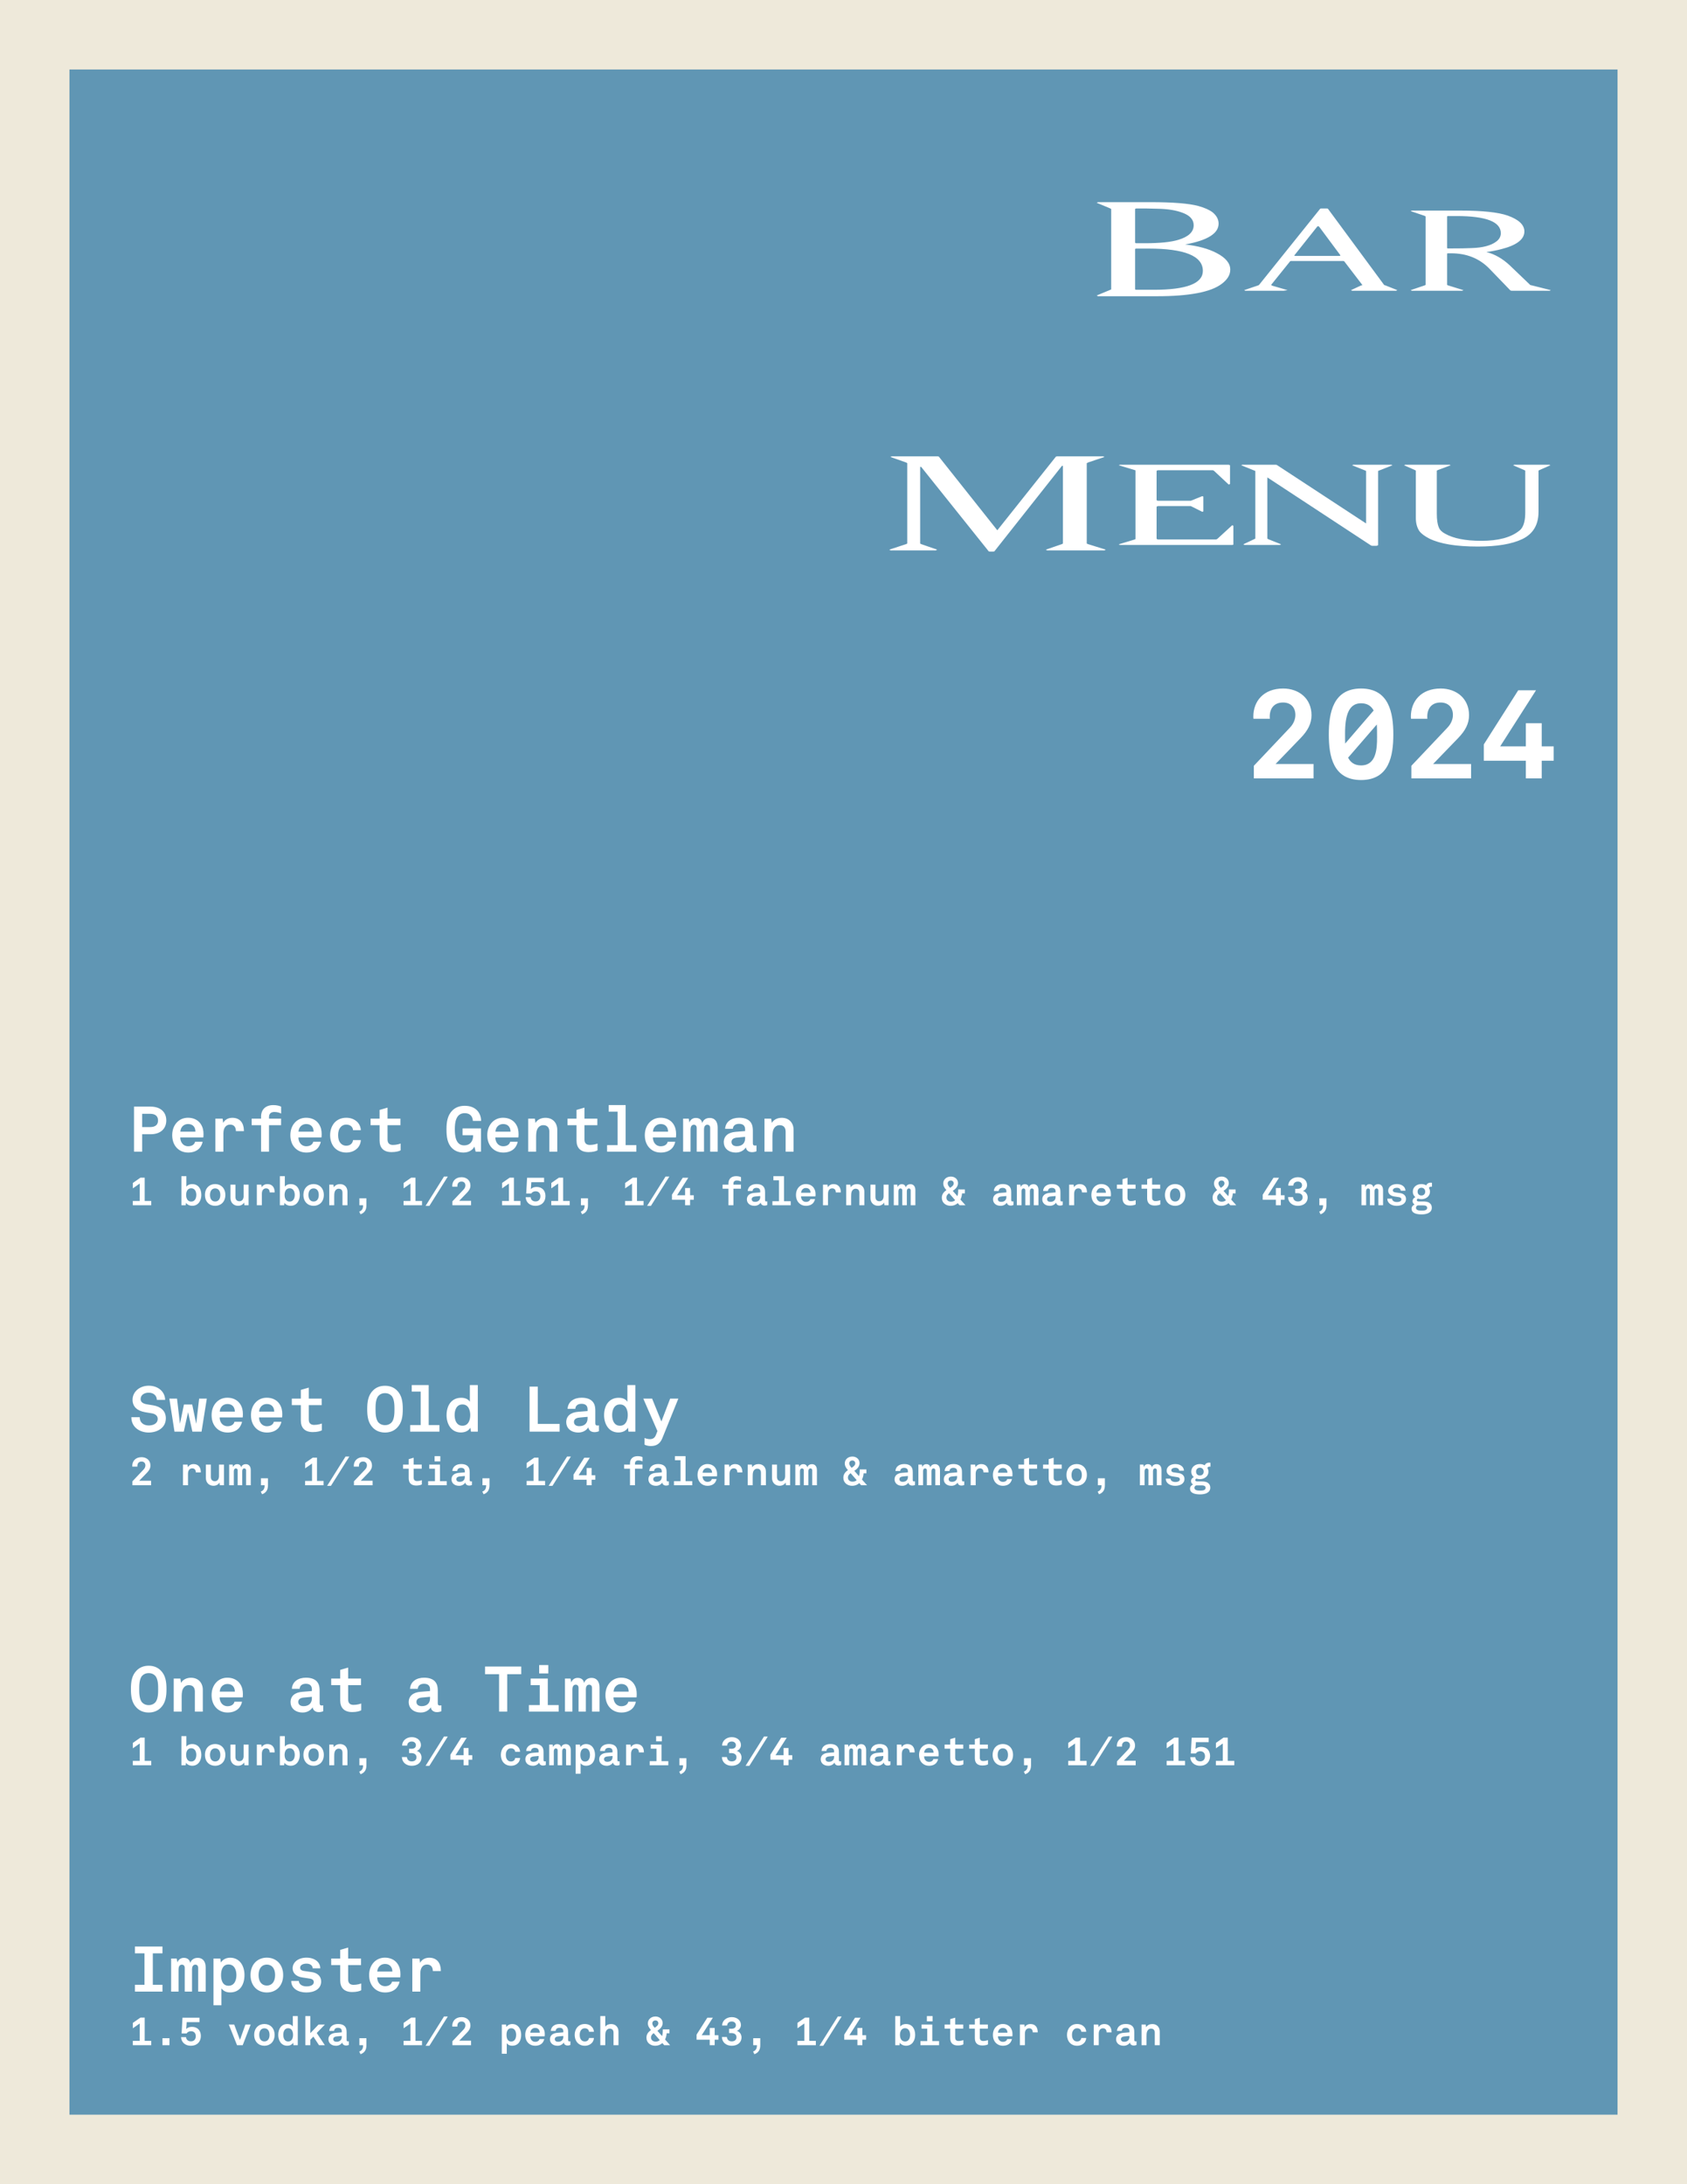 <svg width="850" height="1100" viewBox="0 0 850 1100" fill="none"
  xmlns="http://www.w3.org/2000/svg">
  <rect width="850" height="1100" fill="#EEE9DA"/>
  <rect x="35" y="35" width="780" height="1030" fill="#6096B4"/>
  <path d="M70.4 596.06L66.94 598.48V595.76L70.76 593.1H72.9V604.82H76.2V607H66.92V604.82H70.4V596.06ZM101.445 601.82C101.445 604.58 99.945 607.26 96.865 607.26C95.545 607.26 94.345 606.72 93.725 605.76L93.565 607H91.405V592.34H93.905V597.6C94.365 596.98 95.345 596.34 96.845 596.34C99.925 596.34 101.445 598.74 101.445 601.82ZM96.345 605.14C98.205 605.14 98.905 603.44 98.905 601.78C98.905 600.24 98.265 598.44 96.345 598.44C94.425 598.44 93.785 600.2 93.785 601.78C93.785 603.48 94.485 605.14 96.345 605.14ZM105.807 601.8C105.807 603.9 106.827 605.1 108.407 605.1C109.987 605.1 111.007 603.9 111.007 601.8C111.007 599.7 109.987 598.5 108.407 598.5C106.827 598.5 105.807 599.7 105.807 601.8ZM103.267 601.8C103.267 598.4 105.487 596.32 108.407 596.32C111.327 596.32 113.547 598.4 113.547 601.8C113.547 605.2 111.327 607.28 108.407 607.28C105.487 607.28 103.267 605.2 103.267 601.8ZM123.169 607L122.969 605.62C122.469 606.64 121.269 607.26 119.949 607.26C117.669 607.26 116.129 605.6 116.129 603.38V596.6H118.629V602.82C118.629 604.04 119.249 604.96 120.649 604.96C122.129 604.96 122.749 603.74 122.749 602.4V596.6H125.249V607H123.169ZM135.872 600.54C135.872 599.44 135.392 598.48 134.052 598.48C132.752 598.48 131.932 599.5 131.932 601.24V607H129.412V596.6H131.672L131.872 597.96C132.292 597.04 133.352 596.34 134.732 596.34C137.172 596.34 138.352 597.98 138.392 600.34V600.54H135.872ZM151.054 601.82C151.054 604.58 149.554 607.26 146.474 607.26C145.154 607.26 143.954 606.72 143.334 605.76L143.174 607H141.014V592.34H143.514V597.6C143.974 596.98 144.954 596.34 146.454 596.34C149.534 596.34 151.054 598.74 151.054 601.82ZM145.954 605.14C147.814 605.14 148.514 603.44 148.514 601.78C148.514 600.24 147.874 598.44 145.954 598.44C144.034 598.44 143.394 600.2 143.394 601.78C143.394 603.48 144.094 605.14 145.954 605.14ZM155.416 601.8C155.416 603.9 156.436 605.1 158.016 605.1C159.596 605.1 160.616 603.9 160.616 601.8C160.616 599.7 159.596 598.5 158.016 598.5C156.436 598.5 155.416 599.7 155.416 601.8ZM152.876 601.8C152.876 598.4 155.096 596.32 158.016 596.32C160.936 596.32 163.156 598.4 163.156 601.8C163.156 605.2 160.936 607.28 158.016 607.28C155.096 607.28 152.876 605.2 152.876 601.8ZM172.559 607V600.7C172.559 599.5 171.999 598.66 170.639 598.66C169.739 598.66 169.079 599.22 168.739 599.98C168.399 600.76 168.399 601.78 168.399 602.64V607H165.899V596.6H167.999L168.199 597.96C168.819 596.86 170.039 596.34 171.339 596.34C173.679 596.34 175.059 597.98 175.059 600.14V607H172.559ZM184.621 607C184.621 609.12 183.881 610.74 181.661 611.54L181.001 610.2C182.421 609.66 182.941 608.68 182.941 607H181.081V603.48H184.621V607ZM206.826 596.06L203.366 598.48V595.76L207.186 593.1H209.326V604.82H212.626V607H203.346V604.82H206.826V596.06ZM216.348 607.3H214.428L223.708 592.54H225.628L216.348 607.3ZM227.95 607V605.02L233.59 599.06C234.29 598.34 234.49 597.58 234.49 597.02C234.49 595.76 233.69 595.06 232.55 595.06C231.15 595.06 230.45 595.98 230.45 597.3C230.45 597.36 230.45 597.48 230.47 597.62H227.89C227.87 597.46 227.87 597.32 227.87 597.28C227.87 594.84 229.49 592.86 232.57 592.86C235.03 592.86 237.03 594.42 237.03 597.06C237.03 598.4 236.43 599.5 235.33 600.64L231.37 604.74H237.35V607H227.95ZM256.435 596.06L252.975 598.48V595.76L256.795 593.1H258.935V604.82H262.235V607H252.955V604.82H256.435V596.06ZM274.838 602.34C274.838 605.28 272.898 607.28 269.818 607.28C266.978 607.28 264.998 605.56 264.858 602.94H267.378C267.478 604.3 268.498 605.06 269.838 605.06C271.438 605.06 272.278 603.98 272.278 602.44C272.278 601.02 271.458 599.96 269.838 599.96C268.978 599.96 268.078 600.36 267.658 601.08H265.138L265.578 593.14H274.138V595.38H267.698L267.478 598.84C268.098 598.14 269.118 597.76 270.378 597.76C273.218 597.76 274.838 599.7 274.838 602.34ZM281.24 596.06L277.78 598.48V595.76L281.6 593.1H283.74V604.82H287.04V607H277.76V604.82H281.24V596.06ZM296.242 607C296.242 609.12 295.502 610.74 293.282 611.54L292.622 610.2C294.042 609.66 294.562 608.68 294.562 607H292.702V603.48H296.242V607ZM318.447 596.06L314.987 598.48V595.76L318.807 593.1H320.947V604.82H324.247V607H314.967V604.82H318.447V596.06ZM327.969 607.3H326.049L335.329 592.54H337.249L327.969 607.3ZM347.692 604.22V607H345.192V604.22H338.572V601.66L343.992 593.14H346.792L341.152 601.96H345.192V598.32H347.692V601.96H349.572V604.22H347.692ZM369.536 596.6H373.336V598.66H369.536V607H367.036V598.66H364.076V596.6H367.036V595.98C367.036 593.74 368.456 592.34 370.916 592.34C372.056 592.34 372.976 592.62 373.356 592.84V595.02C373.036 594.82 372.216 594.5 371.256 594.5C370.236 594.5 369.536 594.96 369.536 596.14V596.6ZM386.619 606.86C386.339 607 385.819 607.16 385.219 607.16C383.999 607.16 383.359 606.42 383.279 605.64C382.779 606.48 381.659 607.28 380.159 607.28C377.619 607.28 376.319 605.74 376.319 604.04C376.319 602.06 377.739 600.94 380.039 600.76L383.039 600.52V599.96C383.039 598.92 382.479 598.24 381.139 598.24C379.919 598.24 379.239 598.86 379.179 599.82H376.739C376.899 597.48 378.819 596.32 381.179 596.32C382.999 596.32 384.559 596.88 385.179 598.44C385.439 599.1 385.479 599.84 385.479 600.54V604.38C385.479 604.96 385.759 605.08 386.199 605.08C386.399 605.08 386.559 605.04 386.619 605.02V606.86ZM383.039 602.34L380.419 602.58C379.419 602.68 378.759 603.1 378.759 603.94C378.759 604.78 379.379 605.28 380.419 605.28C382.019 605.28 383.039 604.38 383.039 602.84V602.34ZM389.181 607V604.94H392.501V594.4H389.681V592.34H395.021V604.94H398.401V607H389.181ZM410.923 601.52C410.923 602.14 410.863 602.44 410.863 602.52H403.603C403.603 603.94 404.463 605.3 406.083 605.3C407.263 605.3 408.103 604.72 408.263 603.88H410.643C410.563 604.48 410.143 605.34 409.743 605.82C408.843 606.86 407.483 607.28 406.123 607.28C404.643 607.28 403.543 606.78 402.703 606C401.623 605 401.063 603.52 401.063 601.8C401.063 600.14 401.623 598.68 402.663 597.66C403.463 596.88 404.583 596.32 406.043 596.32C407.643 596.32 409.123 596.94 410.003 598.22C410.723 599.28 410.923 600.34 410.923 601.52ZM408.383 600.7C408.383 599.44 407.703 598.3 406.063 598.3C404.683 598.3 403.723 599.3 403.623 600.7H408.383ZM421.126 600.54C421.126 599.44 420.646 598.48 419.306 598.48C418.006 598.48 417.186 599.5 417.186 601.24V607H414.666V596.6H416.926L417.126 597.96C417.546 597.04 418.606 596.34 419.986 596.34C422.426 596.34 423.606 597.98 423.646 600.34V600.54H421.126ZM433.008 607V600.7C433.008 599.5 432.448 598.66 431.088 598.66C430.188 598.66 429.528 599.22 429.188 599.98C428.848 600.76 428.848 601.78 428.848 602.64V607H426.348V596.6H428.448L428.648 597.96C429.268 596.86 430.488 596.34 431.788 596.34C434.128 596.34 435.508 597.98 435.508 600.14V607H433.008ZM445.63 607L445.43 605.62C444.93 606.64 443.73 607.26 442.41 607.26C440.13 607.26 438.59 605.6 438.59 603.38V596.6H441.09V602.82C441.09 604.04 441.71 604.96 443.11 604.96C444.59 604.96 445.21 603.74 445.21 602.4V596.6H447.71V607H445.63ZM454.613 599.46C454.613 599 454.333 598.52 453.713 598.52C452.933 598.52 452.673 599.28 452.673 599.94V607H450.333V596.6H452.093L452.333 597.84C452.513 597.12 453.213 596.38 454.333 596.38C455.733 596.38 456.233 597.24 456.353 598C456.593 597.24 457.273 596.38 458.733 596.38C460.293 596.38 461.213 597.52 461.213 599.38V607H458.853V599.46C458.853 599 458.573 598.52 457.953 598.52C457.173 598.52 456.913 599.28 456.913 599.94V607H454.613V599.46ZM482.557 605.92C481.617 606.76 480.417 607.28 478.977 607.28C476.657 607.28 474.537 605.82 474.537 603.24C474.537 601.5 475.437 600.32 476.857 599.38L476.757 599.26C476.077 598.48 475.257 597.42 475.257 595.98C475.257 594.1 476.797 592.54 479.097 592.54C481.177 592.54 482.697 593.96 482.697 595.82C482.697 597.56 481.537 598.78 480.057 599.74L482.417 602.42C482.657 601.6 482.777 600.66 482.777 599.68V599.02H486.137V601H484.717C484.677 602.08 484.397 603.16 483.917 604.12L486.477 607H483.497L482.557 605.92ZM479.177 605.2C480.037 605.2 480.737 604.92 481.257 604.44L478.197 600.92C477.197 601.62 476.837 602.34 476.837 603.1C476.837 604.42 477.837 605.2 479.177 605.2ZM477.497 596C477.497 596.82 478.077 597.5 478.657 598.16L478.697 598.22C479.697 597.58 480.537 596.9 480.537 595.96C480.537 595.18 479.957 594.52 479.077 594.52C478.197 594.52 477.497 595.12 477.497 596ZM510.642 606.86C510.362 607 509.842 607.16 509.242 607.16C508.022 607.16 507.382 606.42 507.302 605.64C506.802 606.48 505.682 607.28 504.182 607.28C501.642 607.28 500.342 605.74 500.342 604.04C500.342 602.06 501.762 600.94 504.062 600.76L507.062 600.52V599.96C507.062 598.92 506.502 598.24 505.162 598.24C503.942 598.24 503.262 598.86 503.202 599.82H500.762C500.922 597.48 502.842 596.32 505.202 596.32C507.022 596.32 508.582 596.88 509.202 598.44C509.462 599.1 509.502 599.84 509.502 600.54V604.38C509.502 604.96 509.782 605.08 510.222 605.08C510.422 605.08 510.582 605.04 510.642 605.02V606.86ZM507.062 602.34L504.442 602.58C503.442 602.68 502.782 603.1 502.782 603.94C502.782 604.78 503.402 605.28 504.442 605.28C506.042 605.28 507.062 604.38 507.062 602.84V602.34ZM516.624 599.46C516.624 599 516.344 598.52 515.724 598.52C514.944 598.52 514.684 599.28 514.684 599.94V607H512.344V596.6H514.104L514.344 597.84C514.524 597.12 515.224 596.38 516.344 596.38C517.744 596.38 518.244 597.24 518.364 598C518.604 597.24 519.284 596.38 520.744 596.38C522.304 596.38 523.224 597.52 523.224 599.38V607H520.864V599.46C520.864 599 520.584 598.52 519.964 598.52C519.184 598.52 518.924 599.28 518.924 599.94V607H516.624V599.46ZM535.447 606.86C535.167 607 534.647 607.16 534.047 607.16C532.827 607.16 532.187 606.42 532.107 605.64C531.607 606.48 530.487 607.28 528.987 607.28C526.447 607.28 525.147 605.74 525.147 604.04C525.147 602.06 526.567 600.94 528.867 600.76L531.867 600.52V599.96C531.867 598.92 531.307 598.24 529.967 598.24C528.747 598.24 528.067 598.86 528.007 599.82H525.567C525.727 597.48 527.647 596.32 530.007 596.32C531.827 596.32 533.387 596.88 534.007 598.44C534.267 599.1 534.307 599.84 534.307 600.54V604.38C534.307 604.96 534.587 605.08 535.027 605.08C535.227 605.08 535.387 605.04 535.447 605.02V606.86ZM531.867 602.34L529.247 602.58C528.247 602.68 527.587 603.1 527.587 603.94C527.587 604.78 528.207 605.28 529.247 605.28C530.847 605.28 531.867 604.38 531.867 602.84V602.34ZM545.149 600.54C545.149 599.44 544.669 598.48 543.329 598.48C542.029 598.48 541.209 599.5 541.209 601.24V607H538.689V596.6H540.949L541.149 597.96C541.569 597.04 542.629 596.34 544.009 596.34C546.449 596.34 547.629 597.98 547.669 600.34V600.54H545.149ZM559.751 601.52C559.751 602.14 559.691 602.44 559.691 602.52H552.431C552.431 603.94 553.291 605.3 554.911 605.3C556.091 605.3 556.931 604.72 557.091 603.88H559.471C559.391 604.48 558.971 605.34 558.571 605.82C557.671 606.86 556.311 607.28 554.951 607.28C553.471 607.28 552.371 606.78 551.531 606C550.451 605 549.891 603.52 549.891 601.8C549.891 600.14 550.451 598.68 551.491 597.66C552.291 596.88 553.411 596.32 554.871 596.32C556.471 596.32 557.951 596.94 558.831 598.22C559.551 599.28 559.751 600.34 559.751 601.52ZM557.211 600.7C557.211 599.44 556.531 598.3 554.891 598.3C553.511 598.3 552.551 599.3 552.451 600.7H557.211ZM572.214 606.58C571.754 606.86 570.714 607.14 569.374 607.14C566.714 607.14 565.594 605.66 565.594 603.5V598.66H562.754V596.6H565.594V593.86L568.094 593.14V596.6H572.154V598.66H568.094V603.2C568.094 604.42 568.794 604.88 569.794 604.88C570.894 604.88 571.834 604.58 572.214 604.44V606.58ZM584.616 606.58C584.156 606.86 583.116 607.14 581.776 607.14C579.116 607.14 577.996 605.66 577.996 603.5V598.66H575.156V596.6H577.996V593.86L580.496 593.14V596.6H584.556V598.66H580.496V603.2C580.496 604.42 581.196 604.88 582.196 604.88C583.296 604.88 584.236 604.58 584.616 604.44V606.58ZM589.498 601.8C589.498 603.9 590.518 605.1 592.098 605.1C593.678 605.1 594.698 603.9 594.698 601.8C594.698 599.7 593.678 598.5 592.098 598.5C590.518 598.5 589.498 599.7 589.498 601.8ZM586.958 601.8C586.958 598.4 589.178 596.32 592.098 596.32C595.018 596.32 597.238 598.4 597.238 601.8C597.238 605.2 595.018 607.28 592.098 607.28C589.178 607.28 586.958 605.2 586.958 601.8ZM618.983 605.92C618.043 606.76 616.843 607.28 615.403 607.28C613.083 607.28 610.963 605.82 610.963 603.24C610.963 601.5 611.863 600.32 613.283 599.38L613.183 599.26C612.503 598.48 611.683 597.42 611.683 595.98C611.683 594.1 613.223 592.54 615.523 592.54C617.603 592.54 619.123 593.96 619.123 595.82C619.123 597.56 617.963 598.78 616.483 599.74L618.843 602.42C619.083 601.6 619.203 600.66 619.203 599.68V599.02H622.563V601H621.143C621.103 602.08 620.823 603.16 620.343 604.12L622.903 607H619.923L618.983 605.92ZM615.603 605.2C616.463 605.2 617.163 604.92 617.683 604.44L614.623 600.92C613.623 601.62 613.263 602.34 613.263 603.1C613.263 604.42 614.263 605.2 615.603 605.2ZM613.923 596C613.923 596.82 614.503 597.5 615.083 598.16L615.123 598.22C616.123 597.58 616.963 596.9 616.963 595.96C616.963 595.18 616.383 594.52 615.503 594.52C614.623 594.52 613.923 595.12 613.923 596ZM645.348 604.22V607H642.848V604.22H636.228V601.66L641.648 593.14H644.448L638.808 601.96H642.848V598.32H645.348V601.96H647.228V604.22H645.348ZM658.87 603.04C658.87 605.82 656.67 607.28 653.93 607.28C651.09 607.28 649.03 605.48 648.99 602.88H651.51C651.61 604.24 652.57 605.08 653.95 605.08C655.41 605.08 656.33 604.28 656.33 603C656.33 601.56 655.23 600.9 653.77 600.9H652.61V598.72H653.77C655.31 598.72 656.03 598 656.03 596.9C656.03 595.84 655.21 595.06 653.95 595.06C652.51 595.06 651.65 595.96 651.63 597.1H649.09C649.13 594.6 651.27 592.86 653.95 592.86C656.59 592.86 658.57 594.44 658.57 596.84C658.57 598.1 657.79 599.34 656.47 599.78C657.99 600.18 658.87 601.6 658.87 603.04ZM668.313 607C668.313 609.12 667.573 610.74 665.353 611.54L664.693 610.2C666.113 609.66 666.633 608.68 666.633 607H664.773V603.48H668.313V607ZM690.257 599.46C690.257 599 689.977 598.52 689.357 598.52C688.577 598.52 688.317 599.28 688.317 599.94V607H685.977V596.6H687.737L687.977 597.84C688.157 597.12 688.857 596.38 689.977 596.38C691.377 596.38 691.877 597.24 691.997 598C692.237 597.24 692.917 596.38 694.377 596.38C695.937 596.38 696.857 597.52 696.857 599.38V607H694.497V599.46C694.497 599 694.217 598.52 693.597 598.52C692.817 598.52 692.557 599.28 692.557 599.94V607H690.257V599.46ZM708.42 603.8C708.42 606.24 706.2 607.28 703.74 607.28C701.24 607.28 699 606.06 699 603.66H701.4C701.44 604.78 702.52 605.36 703.82 605.36C705.22 605.36 706.1 604.84 706.1 604.04C706.1 603.46 705.78 603.06 704.88 602.92L702.52 602.56C700.26 602.24 699.44 600.92 699.44 599.68C699.44 597.74 701.2 596.32 703.82 596.32C706.34 596.32 708.14 597.7 708.14 599.68H705.76C705.72 598.82 705.04 598.2 703.82 598.2C702.64 598.2 701.8 598.68 701.8 599.46C701.8 600.18 702.4 600.42 703.06 600.52L705.44 600.86C707.22 601.1 708.42 602.16 708.42 603.8ZM711.842 600.18C711.842 597.76 713.842 596.32 716.182 596.32C717.042 596.32 717.942 596.56 718.622 596.96C719.022 596.04 719.862 595.6 720.742 595.6C721.142 595.6 721.322 595.64 721.502 595.68V597.66C721.442 597.64 721.222 597.62 721.102 597.62C720.582 597.62 720.122 597.82 719.962 598.28C720.302 598.84 720.502 599.46 720.502 600.16C720.502 602.54 718.422 603.94 716.182 603.94C715.562 603.94 714.962 603.84 714.422 603.64C714.122 603.8 713.862 604.02 713.862 604.36C713.862 604.98 714.402 605.08 714.922 605.08H716.842C717.882 605.08 719.222 605.1 720.202 605.78C721.102 606.4 721.422 607.24 721.422 608.24C721.422 610.86 718.662 611.6 716.342 611.6C713.942 611.6 711.222 611.12 711.222 608.68C711.222 607.74 711.882 607 712.762 606.6C712.082 606.26 711.722 605.56 711.722 604.88C711.722 604.04 712.262 603.3 713.122 602.9C712.342 602.26 711.842 601.34 711.842 600.18ZM719.082 608.3C719.082 607.1 717.722 607.06 716.782 607.06H714.382C713.842 607.22 713.442 607.64 713.442 608.3C713.442 609.62 715.262 609.7 716.242 609.7C717.242 609.7 719.082 609.68 719.082 608.3ZM718.102 600.14C718.102 598.94 717.302 598.18 716.182 598.18C715.062 598.18 714.262 598.94 714.262 600.14C714.262 601.34 715.062 602.08 716.182 602.08C717.302 602.08 718.102 601.34 718.102 600.14Z" fill="white"/>
  <path d="M83.784 564.256C83.784 568.288 81.064 571.232 75.848 571.232H71.624V580H67.528V557.312H75.848C81.064 557.312 83.784 560.224 83.784 564.256ZM79.624 564.288C79.624 562.208 78.376 560.928 75.624 560.928H71.624V567.616H75.624C78.376 567.616 79.624 566.368 79.624 564.288ZM102.54 571.232C102.54 572.224 102.444 572.704 102.444 572.832H90.828C90.828 575.104 92.204 577.28 94.796 577.28C96.684 577.28 98.028 576.352 98.284 575.008H102.092C101.964 575.968 101.292 577.344 100.652 578.112C99.212 579.776 97.036 580.448 94.86 580.448C92.492 580.448 90.732 579.648 89.388 578.4C87.66 576.8 86.764 574.432 86.764 571.68C86.764 569.024 87.66 566.688 89.324 565.056C90.604 563.808 92.396 562.912 94.732 562.912C97.292 562.912 99.66 563.904 101.068 565.952C102.22 567.648 102.54 569.344 102.54 571.232ZM98.476 569.92C98.476 567.904 97.388 566.08 94.764 566.08C92.556 566.08 91.02 567.68 90.86 569.92H98.476ZM118.864 569.664C118.864 567.904 118.096 566.368 115.952 566.368C113.872 566.368 112.56 568 112.56 570.784V580H108.528V563.36H112.144L112.464 565.536C113.135 564.064 114.832 562.944 117.04 562.944C120.944 562.944 122.832 565.568 122.896 569.344V569.664H118.864ZM135.539 563.36H141.619V566.656H135.539V580H131.539V566.656H126.803V563.36H131.539V562.368C131.539 558.784 133.811 556.544 137.747 556.544C139.571 556.544 141.043 556.992 141.651 557.344V560.832C141.139 560.512 139.827 560 138.291 560C136.659 560 135.539 560.736 135.539 562.624V563.36ZM162.071 571.232C162.071 572.224 161.975 572.704 161.975 572.832H150.359C150.359 575.104 151.735 577.28 154.327 577.28C156.215 577.28 157.559 576.352 157.815 575.008H161.623C161.495 575.968 160.823 577.344 160.183 578.112C158.743 579.776 156.567 580.448 154.391 580.448C152.023 580.448 150.263 579.648 148.919 578.4C147.191 576.8 146.295 574.432 146.295 571.68C146.295 569.024 147.191 566.688 148.855 565.056C150.135 563.808 151.927 562.912 154.263 562.912C156.823 562.912 159.191 563.904 160.599 565.952C161.751 567.648 162.071 569.344 162.071 571.232ZM158.007 569.92C158.007 567.904 156.919 566.08 154.295 566.08C152.087 566.08 150.551 567.68 150.391 569.92H158.007ZM181.819 574.176C181.755 575.488 181.275 576.832 180.475 577.824C179.259 579.264 177.307 580.448 174.459 580.448C171.643 580.448 169.595 579.232 168.379 577.824C167.067 576.256 166.331 574.112 166.331 571.68C166.331 569.248 167.099 567.104 168.411 565.536C169.627 564.128 171.643 562.912 174.459 562.912C177.307 562.912 179.259 564.096 180.475 565.536C181.275 566.528 181.755 567.872 181.819 569.184H177.883C177.755 567.488 176.475 566.368 174.459 566.368C173.115 566.368 172.251 566.944 171.707 567.552C170.683 568.64 170.363 570.112 170.363 571.68C170.363 573.248 170.683 574.784 171.707 575.84C172.283 576.448 173.115 576.992 174.459 576.992C176.283 576.992 177.627 576.032 177.883 574.176H181.819ZM201.855 579.328C201.119 579.776 199.455 580.224 197.311 580.224C193.055 580.224 191.263 577.856 191.263 574.4V566.656H186.719V563.36H191.263V558.976L195.263 557.824V563.36H201.759V566.656H195.263V573.92C195.263 575.872 196.383 576.608 197.983 576.608C199.743 576.608 201.247 576.128 201.855 575.904V579.328ZM233.542 580.448C231.462 580.448 229.414 579.84 227.814 578.272C225.286 575.808 224.966 572.288 224.966 568.672C224.966 565.056 225.446 561.728 227.942 559.232C229.606 557.568 231.846 556.896 234.15 556.896C239.91 556.896 242.406 560.704 242.406 564.512H238.246C238.182 562.656 237.19 560.608 234.15 560.608C229.606 560.608 229.158 565.536 229.158 568.672C229.158 571.776 229.51 576.832 233.862 576.832C236.774 576.832 238.406 574.88 238.406 571.712H233.062V568.288H242.342V580H239.654L239.014 577.408C238.502 578.656 236.71 580.448 233.542 580.448ZM261.29 571.232C261.29 572.224 261.194 572.704 261.194 572.832H249.578C249.578 575.104 250.954 577.28 253.546 577.28C255.434 577.28 256.778 576.352 257.034 575.008H260.842C260.714 575.968 260.042 577.344 259.402 578.112C257.962 579.776 255.786 580.448 253.61 580.448C251.242 580.448 249.482 579.648 248.138 578.4C246.41 576.8 245.514 574.432 245.514 571.68C245.514 569.024 246.41 566.688 248.074 565.056C249.354 563.808 251.146 562.912 253.482 562.912C256.042 562.912 258.41 563.904 259.818 565.952C260.97 567.648 261.29 569.344 261.29 571.232ZM257.226 569.92C257.226 567.904 256.138 566.08 253.514 566.08C251.306 566.08 249.77 567.68 249.61 569.92H257.226ZM276.782 580V569.92C276.782 568 275.886 566.656 273.71 566.656C272.27 566.656 271.214 567.552 270.67 568.768C270.126 570.016 270.126 571.648 270.126 573.024V580H266.126V563.36H269.486L269.806 565.536C270.798 563.776 272.75 562.944 274.83 562.944C278.574 562.944 280.782 565.568 280.782 569.024V580H276.782ZM301.073 579.328C300.337 579.776 298.673 580.224 296.529 580.224C292.273 580.224 290.481 577.856 290.481 574.4V566.656H285.937V563.36H290.481V558.976L294.481 557.824V563.36H300.977V566.656H294.481V573.92C294.481 575.872 295.601 576.608 297.201 576.608C298.961 576.608 300.465 576.128 301.073 575.904V579.328ZM305.877 580V576.704H311.189V559.84H306.677V556.544H315.221V576.704H320.629V580H305.877ZM340.665 571.232C340.665 572.224 340.569 572.704 340.569 572.832H328.953C328.953 575.104 330.329 577.28 332.921 577.28C334.809 577.28 336.153 576.352 336.409 575.008H340.217C340.089 575.968 339.417 577.344 338.777 578.112C337.337 579.776 335.161 580.448 332.985 580.448C330.617 580.448 328.857 579.648 327.513 578.4C325.785 576.8 324.889 574.432 324.889 571.68C324.889 569.024 325.785 566.688 327.449 565.056C328.729 563.808 330.521 562.912 332.857 562.912C335.417 562.912 337.785 563.904 339.193 565.952C340.345 567.648 340.665 569.344 340.665 571.232ZM336.601 569.92C336.601 567.904 335.513 566.08 332.889 566.08C330.681 566.08 329.145 567.68 328.985 569.92H336.601ZM351.036 567.936C351.036 567.2 350.589 566.432 349.597 566.432C348.349 566.432 347.933 567.648 347.933 568.704V580H344.189V563.36H347.005L347.389 565.344C347.677 564.192 348.797 563.008 350.589 563.008C352.829 563.008 353.629 564.384 353.821 565.6C354.205 564.384 355.293 563.008 357.629 563.008C360.125 563.008 361.597 564.832 361.597 567.808V580H357.821V567.936C357.821 567.2 357.373 566.432 356.381 566.432C355.133 566.432 354.717 567.648 354.717 568.704V580H351.036V567.936ZM381.152 579.776C380.704 580 379.872 580.256 378.912 580.256C376.96 580.256 375.936 579.072 375.808 577.824C375.008 579.168 373.216 580.448 370.816 580.448C366.752 580.448 364.672 577.984 364.672 575.264C364.672 572.096 366.944 570.304 370.624 570.016L375.424 569.632V568.736C375.424 567.072 374.528 565.984 372.384 565.984C370.432 565.984 369.344 566.976 369.248 568.512H365.344C365.6 564.768 368.672 562.912 372.448 562.912C375.36 562.912 377.856 563.808 378.848 566.304C379.264 567.36 379.328 568.544 379.328 569.664V575.808C379.328 576.736 379.776 576.928 380.48 576.928C380.8 576.928 381.056 576.864 381.152 576.832V579.776ZM375.424 572.544L371.232 572.928C369.632 573.088 368.576 573.76 368.576 575.104C368.576 576.448 369.568 577.248 371.232 577.248C373.792 577.248 375.424 575.808 375.424 573.344V572.544ZM395.844 580V569.92C395.844 568 394.948 566.656 392.772 566.656C391.332 566.656 390.276 567.552 389.732 568.768C389.188 570.016 389.188 571.648 389.188 573.024V580H385.188V563.36H388.548L388.868 565.536C389.86 563.776 391.812 562.944 393.892 562.944C397.636 562.944 399.844 565.568 399.844 569.024V580H395.844Z" fill="white"/>
  <path d="M66.72 748V746.02L72.36 740.06C73.06 739.34 73.26 738.58 73.26 738.02C73.26 736.76 72.46 736.06 71.32 736.06C69.92 736.06 69.22 736.98 69.22 738.3C69.22 738.36 69.22 738.48 69.24 738.62H66.66C66.64 738.46 66.64 738.32 66.64 738.28C66.64 735.84 68.26 733.86 71.34 733.86C73.8 733.86 75.8 735.42 75.8 738.06C75.8 739.4 75.2 740.5 74.1 741.64L70.14 745.74H76.12V748H66.72ZM98.665 741.54C98.665 740.44 98.185 739.48 96.845 739.48C95.545 739.48 94.725 740.5 94.725 742.24V748H92.205V737.6H94.465L94.665 738.96C95.085 738.04 96.145 737.34 97.525 737.34C99.965 737.34 101.145 738.98 101.185 741.34V741.54H98.665ZM110.767 748L110.567 746.62C110.067 747.64 108.867 748.26 107.547 748.26C105.267 748.26 103.727 746.6 103.727 744.38V737.6H106.227V743.82C106.227 745.04 106.847 745.96 108.247 745.96C109.727 745.96 110.347 744.74 110.347 743.4V737.6H112.847V748H110.767ZM119.749 740.46C119.749 740 119.469 739.52 118.849 739.52C118.069 739.52 117.809 740.28 117.809 740.94V748H115.469V737.6H117.229L117.469 738.84C117.649 738.12 118.349 737.38 119.469 737.38C120.869 737.38 121.369 738.24 121.489 739C121.729 738.24 122.409 737.38 123.869 737.38C125.429 737.38 126.349 738.52 126.349 740.38V748H123.989V740.46C123.989 740 123.709 739.52 123.089 739.52C122.309 739.52 122.049 740.28 122.049 740.94V748H119.749V740.46ZM135.012 748C135.012 750.12 134.272 751.74 132.052 752.54L131.392 751.2C132.812 750.66 133.332 749.68 133.332 748H131.472V744.48H135.012V748ZM157.216 737.06L153.756 739.48V736.76L157.576 734.1H159.716V745.82H163.016V748H153.736V745.82H157.216V737.06ZM166.739 748.3H164.819L174.099 733.54H176.019L166.739 748.3ZM178.341 748V746.02L183.981 740.06C184.681 739.34 184.881 738.58 184.881 738.02C184.881 736.76 184.081 736.06 182.941 736.06C181.541 736.06 180.841 736.98 180.841 738.3C180.841 738.36 180.841 738.48 180.861 738.62H178.281C178.261 738.46 178.261 738.32 178.261 738.28C178.261 735.84 179.881 733.86 182.961 733.86C185.421 733.86 187.421 735.42 187.421 738.06C187.421 739.4 186.821 740.5 185.721 741.64L181.761 745.74H187.741V748H178.341ZM212.546 747.58C212.086 747.86 211.046 748.14 209.706 748.14C207.046 748.14 205.926 746.66 205.926 744.5V739.66H203.086V737.6H205.926V734.86L208.426 734.14V737.6H212.486V739.66H208.426V744.2C208.426 745.42 209.126 745.88 210.126 745.88C211.226 745.88 212.166 745.58 212.546 745.44V747.58ZM216.288 737.6H221.688V745.94H225.108V748H215.728V745.94H219.148V739.66H216.288V737.6ZM218.968 735.98V733.34H221.848V735.98H218.968ZM237.79 747.86C237.51 748 236.99 748.16 236.39 748.16C235.17 748.16 234.53 747.42 234.45 746.64C233.95 747.48 232.83 748.28 231.33 748.28C228.79 748.28 227.49 746.74 227.49 745.04C227.49 743.06 228.91 741.94 231.21 741.76L234.21 741.52V740.96C234.21 739.92 233.65 739.24 232.31 739.24C231.09 739.24 230.41 739.86 230.35 740.82H227.91C228.07 738.48 229.99 737.32 232.35 737.32C234.17 737.32 235.73 737.88 236.35 739.44C236.61 740.1 236.65 740.84 236.65 741.54V745.38C236.65 745.96 236.93 746.08 237.37 746.08C237.57 746.08 237.73 746.04 237.79 746.02V747.86ZM234.21 743.34L231.59 743.58C230.59 743.68 229.93 744.1 229.93 744.94C229.93 745.78 230.55 746.28 231.59 746.28C233.19 746.28 234.21 745.38 234.21 743.84V743.34ZM246.633 748C246.633 750.12 245.893 751.74 243.673 752.54L243.013 751.2C244.433 750.66 244.953 749.68 244.953 748H243.093V744.48H246.633V748ZM268.838 737.06L265.378 739.48V736.76L269.198 734.1H271.338V745.82H274.638V748H265.358V745.82H268.838V737.06ZM278.36 748.3H276.44L285.72 733.54H287.64L278.36 748.3ZM298.082 745.22V748H295.582V745.22H288.962V742.66L294.382 734.14H297.182L291.542 742.96H295.582V739.32H298.082V742.96H299.962V745.22H298.082ZM319.927 737.6H323.727V739.66H319.927V748H317.427V739.66H314.467V737.6H317.427V736.98C317.427 734.74 318.847 733.34 321.307 733.34C322.447 733.34 323.367 733.62 323.747 733.84V736.02C323.427 735.82 322.607 735.5 321.647 735.5C320.627 735.5 319.927 735.96 319.927 737.14V737.6ZM337.009 747.86C336.729 748 336.209 748.16 335.609 748.16C334.389 748.16 333.749 747.42 333.669 746.64C333.169 747.48 332.049 748.28 330.549 748.28C328.009 748.28 326.709 746.74 326.709 745.04C326.709 743.06 328.129 741.94 330.429 741.76L333.429 741.52V740.96C333.429 739.92 332.869 739.24 331.529 739.24C330.309 739.24 329.629 739.86 329.569 740.82H327.129C327.289 738.48 329.209 737.32 331.569 737.32C333.389 737.32 334.949 737.88 335.569 739.44C335.829 740.1 335.869 740.84 335.869 741.54V745.38C335.869 745.96 336.149 746.08 336.589 746.08C336.789 746.08 336.949 746.04 337.009 746.02V747.86ZM333.429 743.34L330.809 743.58C329.809 743.68 329.149 744.1 329.149 744.94C329.149 745.78 329.769 746.28 330.809 746.28C332.409 746.28 333.429 745.38 333.429 743.84V743.34ZM339.572 748V745.94H342.892V735.4H340.072V733.34H345.412V745.94H348.792V748H339.572ZM361.314 742.52C361.314 743.14 361.254 743.44 361.254 743.52H353.994C353.994 744.94 354.854 746.3 356.474 746.3C357.654 746.3 358.494 745.72 358.654 744.88H361.034C360.954 745.48 360.534 746.34 360.134 746.82C359.234 747.86 357.874 748.28 356.514 748.28C355.034 748.28 353.934 747.78 353.094 747C352.014 746 351.454 744.52 351.454 742.8C351.454 741.14 352.014 739.68 353.054 738.66C353.854 737.88 354.974 737.32 356.434 737.32C358.034 737.32 359.514 737.94 360.394 739.22C361.114 740.28 361.314 741.34 361.314 742.52ZM358.774 741.7C358.774 740.44 358.094 739.3 356.454 739.3C355.074 739.3 354.114 740.3 354.014 741.7H358.774ZM371.516 741.54C371.516 740.44 371.036 739.48 369.696 739.48C368.396 739.48 367.576 740.5 367.576 742.24V748H365.056V737.6H367.316L367.516 738.96C367.936 738.04 368.996 737.34 370.376 737.34C372.816 737.34 373.996 738.98 374.036 741.34V741.54H371.516ZM383.399 748V741.7C383.399 740.5 382.839 739.66 381.479 739.66C380.579 739.66 379.919 740.22 379.579 740.98C379.239 741.76 379.239 742.78 379.239 743.64V748H376.739V737.6H378.839L379.039 738.96C379.659 737.86 380.879 737.34 382.179 737.34C384.519 737.34 385.899 738.98 385.899 741.14V748H383.399ZM396.021 748L395.821 746.62C395.321 747.64 394.121 748.26 392.801 748.26C390.521 748.26 388.981 746.6 388.981 744.38V737.6H391.481V743.82C391.481 745.04 392.101 745.96 393.501 745.96C394.981 745.96 395.601 744.74 395.601 743.4V737.6H398.101V748H396.021ZM405.003 740.46C405.003 740 404.723 739.52 404.103 739.52C403.323 739.52 403.063 740.28 403.063 740.94V748H400.723V737.6H402.483L402.723 738.84C402.903 738.12 403.603 737.38 404.723 737.38C406.123 737.38 406.623 738.24 406.743 739C406.983 738.24 407.663 737.38 409.123 737.38C410.683 737.38 411.603 738.52 411.603 740.38V748H409.243V740.46C409.243 740 408.963 739.52 408.343 739.52C407.563 739.52 407.303 740.28 407.303 740.94V748H405.003V740.46ZM432.948 746.92C432.008 747.76 430.808 748.28 429.368 748.28C427.048 748.28 424.928 746.82 424.928 744.24C424.928 742.5 425.828 741.32 427.248 740.38L427.148 740.26C426.468 739.48 425.648 738.42 425.648 736.98C425.648 735.1 427.188 733.54 429.488 733.54C431.568 733.54 433.088 734.96 433.088 736.82C433.088 738.56 431.928 739.78 430.448 740.74L432.808 743.42C433.048 742.6 433.168 741.66 433.168 740.68V740.02H436.528V742H435.108C435.068 743.08 434.788 744.16 434.308 745.12L436.868 748H433.888L432.948 746.92ZM429.568 746.2C430.428 746.2 431.128 745.92 431.648 745.44L428.588 741.92C427.588 742.62 427.228 743.34 427.228 744.1C427.228 745.42 428.228 746.2 429.568 746.2ZM427.888 737C427.888 737.82 428.468 738.5 429.048 739.16L429.088 739.22C430.088 738.58 430.928 737.9 430.928 736.96C430.928 736.18 430.348 735.52 429.468 735.52C428.588 735.52 427.888 736.12 427.888 737ZM461.033 747.86C460.753 748 460.233 748.16 459.633 748.16C458.413 748.16 457.773 747.42 457.693 746.64C457.193 747.48 456.073 748.28 454.573 748.28C452.033 748.28 450.733 746.74 450.733 745.04C450.733 743.06 452.153 741.94 454.453 741.76L457.453 741.52V740.96C457.453 739.92 456.893 739.24 455.553 739.24C454.333 739.24 453.653 739.86 453.593 740.82H451.153C451.313 738.48 453.233 737.32 455.593 737.32C457.413 737.32 458.973 737.88 459.593 739.44C459.853 740.1 459.893 740.84 459.893 741.54V745.38C459.893 745.96 460.173 746.08 460.613 746.08C460.813 746.08 460.973 746.04 461.033 746.02V747.86ZM457.453 743.34L454.833 743.58C453.833 743.68 453.173 744.1 453.173 744.94C453.173 745.78 453.793 746.28 454.833 746.28C456.433 746.28 457.453 745.38 457.453 743.84V743.34ZM467.015 740.46C467.015 740 466.735 739.52 466.115 739.52C465.335 739.52 465.075 740.28 465.075 740.94V748H462.735V737.6H464.495L464.735 738.84C464.915 738.12 465.615 737.38 466.735 737.38C468.135 737.38 468.635 738.24 468.755 739C468.995 738.24 469.675 737.38 471.135 737.38C472.695 737.38 473.615 738.52 473.615 740.38V748H471.255V740.46C471.255 740 470.975 739.52 470.355 739.52C469.575 739.52 469.315 740.28 469.315 740.94V748H467.015V740.46ZM485.837 747.86C485.557 748 485.037 748.16 484.437 748.16C483.217 748.16 482.577 747.42 482.497 746.64C481.997 747.48 480.877 748.28 479.377 748.28C476.837 748.28 475.537 746.74 475.537 745.04C475.537 743.06 476.957 741.94 479.257 741.76L482.257 741.52V740.96C482.257 739.92 481.697 739.24 480.357 739.24C479.137 739.24 478.457 739.86 478.397 740.82H475.957C476.117 738.48 478.037 737.32 480.397 737.32C482.217 737.32 483.777 737.88 484.397 739.44C484.657 740.1 484.697 740.84 484.697 741.54V745.38C484.697 745.96 484.977 746.08 485.417 746.08C485.617 746.08 485.777 746.04 485.837 746.02V747.86ZM482.257 743.34L479.637 743.58C478.637 743.68 477.977 744.1 477.977 744.94C477.977 745.78 478.597 746.28 479.637 746.28C481.237 746.28 482.257 745.38 482.257 743.84V743.34ZM495.54 741.54C495.54 740.44 495.06 739.48 493.72 739.48C492.42 739.48 491.6 740.5 491.6 742.24V748H489.08V737.6H491.34L491.54 738.96C491.96 738.04 493.02 737.34 494.4 737.34C496.84 737.34 498.02 738.98 498.06 741.34V741.54H495.54ZM510.142 742.52C510.142 743.14 510.082 743.44 510.082 743.52H502.822C502.822 744.94 503.682 746.3 505.302 746.3C506.482 746.3 507.322 745.72 507.482 744.88H509.862C509.782 745.48 509.362 746.34 508.962 746.82C508.062 747.86 506.702 748.28 505.342 748.28C503.862 748.28 502.762 747.78 501.922 747C500.842 746 500.282 744.52 500.282 742.8C500.282 741.14 500.842 739.68 501.882 738.66C502.682 737.88 503.802 737.32 505.262 737.32C506.862 737.32 508.342 737.94 509.222 739.22C509.942 740.28 510.142 741.34 510.142 742.52ZM507.602 741.7C507.602 740.44 506.922 739.3 505.282 739.3C503.902 739.3 502.942 740.3 502.842 741.7H507.602ZM522.604 747.58C522.144 747.86 521.104 748.14 519.764 748.14C517.104 748.14 515.984 746.66 515.984 744.5V739.66H513.144V737.6H515.984V734.86L518.484 734.14V737.6H522.544V739.66H518.484V744.2C518.484 745.42 519.184 745.88 520.184 745.88C521.284 745.88 522.224 745.58 522.604 745.44V747.58ZM535.007 747.58C534.547 747.86 533.507 748.14 532.167 748.14C529.507 748.14 528.387 746.66 528.387 744.5V739.66H525.547V737.6H528.387V734.86L530.887 734.14V737.6H534.947V739.66H530.887V744.2C530.887 745.42 531.587 745.88 532.587 745.88C533.687 745.88 534.627 745.58 535.007 745.44V747.58ZM539.889 742.8C539.889 744.9 540.909 746.1 542.489 746.1C544.069 746.1 545.089 744.9 545.089 742.8C545.089 740.7 544.069 739.5 542.489 739.5C540.909 739.5 539.889 740.7 539.889 742.8ZM537.349 742.8C537.349 739.4 539.569 737.32 542.489 737.32C545.409 737.32 547.629 739.4 547.629 742.8C547.629 746.2 545.409 748.28 542.489 748.28C539.569 748.28 537.349 746.2 537.349 742.8ZM556.691 748C556.691 750.12 555.951 751.74 553.731 752.54L553.071 751.2C554.491 750.66 555.011 749.68 555.011 748H553.151V744.48H556.691V748ZM578.636 740.46C578.636 740 578.356 739.52 577.736 739.52C576.956 739.52 576.696 740.28 576.696 740.94V748H574.356V737.6H576.116L576.356 738.84C576.536 738.12 577.236 737.38 578.356 737.38C579.756 737.38 580.256 738.24 580.376 739C580.616 738.24 581.296 737.38 582.756 737.38C584.316 737.38 585.236 738.52 585.236 740.38V748H582.876V740.46C582.876 740 582.596 739.52 581.976 739.52C581.196 739.52 580.936 740.28 580.936 740.94V748H578.636V740.46ZM596.798 744.8C596.798 747.24 594.578 748.28 592.118 748.28C589.618 748.28 587.378 747.06 587.378 744.66H589.778C589.818 745.78 590.898 746.36 592.198 746.36C593.598 746.36 594.478 745.84 594.478 745.04C594.478 744.46 594.158 744.06 593.258 743.92L590.898 743.56C588.638 743.24 587.818 741.92 587.818 740.68C587.818 738.74 589.578 737.32 592.198 737.32C594.718 737.32 596.518 738.7 596.518 740.68H594.138C594.098 739.82 593.418 739.2 592.198 739.2C591.018 739.2 590.178 739.68 590.178 740.46C590.178 741.18 590.778 741.42 591.438 741.52L593.818 741.86C595.598 742.1 596.798 743.16 596.798 744.8ZM600.221 741.18C600.221 738.76 602.221 737.32 604.561 737.32C605.421 737.32 606.321 737.56 607.001 737.96C607.401 737.04 608.241 736.6 609.121 736.6C609.521 736.6 609.701 736.64 609.881 736.68V738.66C609.821 738.64 609.601 738.62 609.481 738.62C608.961 738.62 608.501 738.82 608.341 739.28C608.681 739.84 608.881 740.46 608.881 741.16C608.881 743.54 606.801 744.94 604.561 744.94C603.941 744.94 603.341 744.84 602.801 744.64C602.501 744.8 602.241 745.02 602.241 745.36C602.241 745.98 602.781 746.08 603.301 746.08H605.221C606.261 746.08 607.601 746.1 608.581 746.78C609.481 747.4 609.801 748.24 609.801 749.24C609.801 751.86 607.041 752.6 604.721 752.6C602.321 752.6 599.601 752.12 599.601 749.68C599.601 748.74 600.261 748 601.141 747.6C600.461 747.26 600.101 746.56 600.101 745.88C600.101 745.04 600.641 744.3 601.501 743.9C600.721 743.26 600.221 742.34 600.221 741.18ZM607.461 749.3C607.461 748.1 606.101 748.06 605.161 748.06H602.761C602.221 748.22 601.821 748.64 601.821 749.3C601.821 750.62 603.641 750.7 604.621 750.7C605.621 750.7 607.461 750.68 607.461 749.3ZM606.481 741.14C606.481 739.94 605.681 739.18 604.561 739.18C603.441 739.18 602.641 739.94 602.641 741.14C602.641 742.34 603.441 743.08 604.561 743.08C605.681 743.08 606.481 742.34 606.481 741.14Z" fill="white"/>
  <path d="M83.56 714.28C83.56 719.144 79.208 721.448 74.856 721.448C70.696 721.448 66.184 718.984 66.184 713.736H70.408C70.408 716.68 72.648 717.896 74.92 717.896C77.16 717.896 79.464 716.968 79.464 714.536C79.464 712.936 78.152 712.072 76.52 711.784L73.096 711.208C69.256 710.536 66.792 708.552 66.792 704.936C66.792 700.872 70.408 697.864 74.952 697.864C79.688 697.864 83.144 700.904 83.208 705H79.048C78.952 702.952 77.544 701.384 74.888 701.384C72.808 701.384 70.856 702.44 70.856 704.616C70.856 706.024 71.944 706.888 73.992 707.24L77.16 707.752C80.872 708.36 83.56 710.472 83.56 714.28ZM92.588 721H87.916L85.324 704.36H89.196L90.668 717.032L92.684 707.336H96.844L98.86 717.032L100.332 704.36H104.204L101.548 721H96.94L94.764 711.208L92.588 721ZM122.384 712.232C122.384 713.224 122.288 713.704 122.288 713.832H110.672C110.672 716.104 112.048 718.28 114.64 718.28C116.528 718.28 117.872 717.352 118.128 716.008H121.936C121.808 716.968 121.135 718.344 120.496 719.112C119.056 720.776 116.88 721.448 114.704 721.448C112.336 721.448 110.576 720.648 109.232 719.4C107.504 717.8 106.608 715.432 106.608 712.68C106.608 710.024 107.504 707.688 109.168 706.056C110.448 704.808 112.24 703.912 114.576 703.912C117.136 703.912 119.504 704.904 120.912 706.952C122.064 708.648 122.384 710.344 122.384 712.232ZM118.32 710.92C118.32 708.904 117.232 707.08 114.608 707.08C112.4 707.08 110.864 708.68 110.704 710.92H118.32ZM142.227 712.232C142.227 713.224 142.131 713.704 142.131 713.832H130.515C130.515 716.104 131.891 718.28 134.483 718.28C136.371 718.28 137.715 717.352 137.971 716.008H141.779C141.651 716.968 140.979 718.344 140.339 719.112C138.899 720.776 136.723 721.448 134.547 721.448C132.179 721.448 130.419 720.648 129.075 719.4C127.347 717.8 126.451 715.432 126.451 712.68C126.451 710.024 127.347 707.688 129.011 706.056C130.291 704.808 132.083 703.912 134.419 703.912C136.979 703.912 139.347 704.904 140.755 706.952C141.907 708.648 142.227 710.344 142.227 712.232ZM138.163 710.92C138.163 708.904 137.075 707.08 134.451 707.08C132.243 707.08 130.707 708.68 130.547 710.92H138.163ZM162.167 720.328C161.431 720.776 159.767 721.224 157.623 721.224C153.367 721.224 151.575 718.856 151.575 715.4V707.656H147.031V704.36H151.575V699.976L155.575 698.824V704.36H162.071V707.656H155.575V714.92C155.575 716.872 156.695 717.608 158.295 717.608C160.055 717.608 161.559 717.128 162.167 716.904V720.328ZM193.983 717.736C195.231 717.736 196.319 717.352 197.183 716.488C198.751 714.92 198.751 711.56 198.751 709.672C198.751 707.784 198.751 704.424 197.183 702.856C196.319 701.992 195.231 701.608 193.983 701.608C192.735 701.608 191.647 701.992 190.783 702.856C189.215 704.424 189.215 707.784 189.215 709.672C189.215 711.56 189.215 714.92 190.783 716.488C191.647 717.352 192.735 717.736 193.983 717.736ZM193.983 721.448C191.679 721.448 189.599 720.744 187.935 719.08C185.439 716.584 185.023 713.288 185.023 709.672C185.023 706.056 185.439 702.76 187.935 700.264C189.599 698.6 191.679 697.896 193.983 697.896C196.287 697.896 198.367 698.6 200.031 700.264C202.527 702.76 202.943 706.056 202.943 709.672C202.943 713.288 202.527 716.584 200.031 719.08C198.367 720.744 196.287 721.448 193.983 721.448ZM206.658 721V717.704H211.97V700.84H207.458V697.544H216.002V717.704H221.41V721H206.658ZM224.998 712.712C224.998 707.784 227.526 703.944 232.358 703.944C234.822 703.944 236.134 704.968 236.742 705.96V697.544H240.742V721H237.286L237.03 719.016C236.07 720.552 234.438 721.416 232.166 721.416C227.334 721.416 224.998 717.128 224.998 712.712ZM232.998 718.024C235.974 718.024 236.934 715.208 236.934 712.648C236.934 710.28 236.07 707.304 232.998 707.304C229.926 707.304 229.062 710.28 229.062 712.648C229.062 715.208 230.022 718.024 232.998 718.024ZM266.83 721V698.312H270.958V717.096H281.966V721H266.83ZM301.777 720.776C301.329 721 300.497 721.256 299.537 721.256C297.585 721.256 296.561 720.072 296.433 718.824C295.633 720.168 293.841 721.448 291.441 721.448C287.377 721.448 285.297 718.984 285.297 716.264C285.297 713.096 287.569 711.304 291.249 711.016L296.049 710.632V709.736C296.049 708.072 295.153 706.984 293.009 706.984C291.057 706.984 289.969 707.976 289.873 709.512H285.969C286.225 705.768 289.297 703.912 293.073 703.912C295.985 703.912 298.481 704.808 299.473 707.304C299.889 708.36 299.953 709.544 299.953 710.664V716.808C299.953 717.736 300.401 717.928 301.105 717.928C301.425 717.928 301.681 717.864 301.777 717.832V720.776ZM296.049 713.544L291.857 713.928C290.257 714.088 289.201 714.76 289.201 716.104C289.201 717.448 290.193 718.248 291.857 718.248C294.417 718.248 296.049 716.808 296.049 714.344V713.544ZM304.373 712.712C304.373 707.784 306.901 703.944 311.733 703.944C314.197 703.944 315.509 704.968 316.117 705.96V697.544H320.117V721H316.661L316.405 719.016C315.445 720.552 313.813 721.416 311.541 721.416C306.709 721.416 304.373 717.128 304.373 712.712ZM312.373 718.024C315.349 718.024 316.309 715.208 316.309 712.648C316.309 710.28 315.445 707.304 312.373 707.304C309.301 707.304 308.437 710.28 308.437 712.648C308.437 715.208 309.397 718.024 312.373 718.024ZM331.257 720.712L324.121 704.36H328.569L333.241 715.88L337.657 704.36H341.785L333.721 724.296C332.729 726.728 331.065 728.264 327.929 728.264C326.777 728.264 325.593 727.976 324.761 727.56V724.168C325.273 724.456 326.489 724.776 327.417 724.776C328.857 724.776 329.881 724.232 330.489 722.664L331.257 720.712Z" fill="white"/>
  <path d="M70.4 878.06L66.94 880.48V877.76L70.76 875.1H72.9V886.82H76.2V889H66.92V886.82H70.4V878.06ZM101.445 883.82C101.445 886.58 99.945 889.26 96.865 889.26C95.545 889.26 94.345 888.72 93.725 887.76L93.565 889H91.405V874.34H93.905V879.6C94.365 878.98 95.345 878.34 96.845 878.34C99.925 878.34 101.445 880.74 101.445 883.82ZM96.345 887.14C98.205 887.14 98.905 885.44 98.905 883.78C98.905 882.24 98.265 880.44 96.345 880.44C94.425 880.44 93.785 882.2 93.785 883.78C93.785 885.48 94.485 887.14 96.345 887.14ZM105.807 883.8C105.807 885.9 106.827 887.1 108.407 887.1C109.987 887.1 111.007 885.9 111.007 883.8C111.007 881.7 109.987 880.5 108.407 880.5C106.827 880.5 105.807 881.7 105.807 883.8ZM103.267 883.8C103.267 880.4 105.487 878.32 108.407 878.32C111.327 878.32 113.547 880.4 113.547 883.8C113.547 887.2 111.327 889.28 108.407 889.28C105.487 889.28 103.267 887.2 103.267 883.8ZM123.169 889L122.969 887.62C122.469 888.64 121.269 889.26 119.949 889.26C117.669 889.26 116.129 887.6 116.129 885.38V878.6H118.629V884.82C118.629 886.04 119.249 886.96 120.649 886.96C122.129 886.96 122.749 885.74 122.749 884.4V878.6H125.249V889H123.169ZM135.872 882.54C135.872 881.44 135.392 880.48 134.052 880.48C132.752 880.48 131.932 881.5 131.932 883.24V889H129.412V878.6H131.672L131.872 879.96C132.292 879.04 133.352 878.34 134.732 878.34C137.172 878.34 138.352 879.98 138.392 882.34V882.54H135.872ZM151.054 883.82C151.054 886.58 149.554 889.26 146.474 889.26C145.154 889.26 143.954 888.72 143.334 887.76L143.174 889H141.014V874.34H143.514V879.6C143.974 878.98 144.954 878.34 146.454 878.34C149.534 878.34 151.054 880.74 151.054 883.82ZM145.954 887.14C147.814 887.14 148.514 885.44 148.514 883.78C148.514 882.24 147.874 880.44 145.954 880.44C144.034 880.44 143.394 882.2 143.394 883.78C143.394 885.48 144.094 887.14 145.954 887.14ZM155.416 883.8C155.416 885.9 156.436 887.1 158.016 887.1C159.596 887.1 160.616 885.9 160.616 883.8C160.616 881.7 159.596 880.5 158.016 880.5C156.436 880.5 155.416 881.7 155.416 883.8ZM152.876 883.8C152.876 880.4 155.096 878.32 158.016 878.32C160.936 878.32 163.156 880.4 163.156 883.8C163.156 887.2 160.936 889.28 158.016 889.28C155.096 889.28 152.876 887.2 152.876 883.8ZM172.559 889V882.7C172.559 881.5 171.999 880.66 170.639 880.66C169.739 880.66 169.079 881.22 168.739 881.98C168.399 882.76 168.399 883.78 168.399 884.64V889H165.899V878.6H167.999L168.199 879.96C168.819 878.86 170.039 878.34 171.339 878.34C173.679 878.34 175.059 879.98 175.059 882.14V889H172.559ZM184.621 889C184.621 891.12 183.881 892.74 181.661 893.54L181.001 892.2C182.421 891.66 182.941 890.68 182.941 889H181.081V885.48H184.621V889ZM212.386 885.04C212.386 887.82 210.186 889.28 207.446 889.28C204.606 889.28 202.546 887.48 202.506 884.88H205.026C205.126 886.24 206.086 887.08 207.466 887.08C208.926 887.08 209.846 886.28 209.846 885C209.846 883.56 208.746 882.9 207.286 882.9H206.126V880.72H207.286C208.826 880.72 209.546 880 209.546 878.9C209.546 877.84 208.726 877.06 207.466 877.06C206.026 877.06 205.166 877.96 205.146 879.1H202.606C202.646 876.6 204.786 874.86 207.466 874.86C210.106 874.86 212.086 876.44 212.086 878.84C212.086 880.1 211.306 881.34 209.986 881.78C211.506 882.18 212.386 883.6 212.386 885.04ZM216.348 889.3H214.428L223.708 874.54H225.628L216.348 889.3ZM236.07 886.22V889H233.57V886.22H226.95V883.66L232.37 875.14H235.17L229.53 883.96H233.57V880.32H236.07V883.96H237.95V886.22H236.07ZM262.035 885.36C261.995 886.18 261.695 887.02 261.195 887.64C260.435 888.54 259.215 889.28 257.435 889.28C255.675 889.28 254.395 888.52 253.635 887.64C252.815 886.66 252.355 885.32 252.355 883.8C252.355 882.28 252.835 880.94 253.655 879.96C254.415 879.08 255.675 878.32 257.435 878.32C259.215 878.32 260.435 879.06 261.195 879.96C261.695 880.58 261.995 881.42 262.035 882.24H259.575C259.495 881.18 258.695 880.48 257.435 880.48C256.595 880.48 256.055 880.84 255.715 881.22C255.075 881.9 254.875 882.82 254.875 883.8C254.875 884.78 255.075 885.74 255.715 886.4C256.075 886.78 256.595 887.12 257.435 887.12C258.575 887.12 259.415 886.52 259.575 885.36H262.035ZM274.998 888.86C274.718 889 274.198 889.16 273.598 889.16C272.378 889.16 271.738 888.42 271.658 887.64C271.158 888.48 270.038 889.28 268.538 889.28C265.998 889.28 264.698 887.74 264.698 886.04C264.698 884.06 266.118 882.94 268.418 882.76L271.418 882.52V881.96C271.418 880.92 270.858 880.24 269.518 880.24C268.298 880.24 267.618 880.86 267.558 881.82H265.118C265.278 879.48 267.198 878.32 269.558 878.32C271.378 878.32 272.938 878.88 273.558 880.44C273.818 881.1 273.858 881.84 273.858 882.54V886.38C273.858 886.96 274.138 887.08 274.578 887.08C274.778 887.08 274.938 887.04 274.998 887.02V888.86ZM271.418 884.34L268.798 884.58C267.798 884.68 267.138 885.1 267.138 885.94C267.138 886.78 267.758 887.28 268.798 887.28C270.398 887.28 271.418 886.38 271.418 884.84V884.34ZM280.98 881.46C280.98 881 280.7 880.52 280.08 880.52C279.3 880.52 279.04 881.28 279.04 881.94V889H276.7V878.6H278.46L278.7 879.84C278.88 879.12 279.58 878.38 280.7 878.38C282.1 878.38 282.6 879.24 282.72 880C282.96 879.24 283.64 878.38 285.1 878.38C286.66 878.38 287.58 879.52 287.58 881.38V889H285.22V881.46C285.22 881 284.94 880.52 284.32 880.52C283.54 880.52 283.28 881.28 283.28 881.94V889H280.98V881.46ZM299.802 883.78C299.802 886.84 298.362 889.26 295.282 889.26C293.782 889.26 293.042 888.62 292.542 888V893.3H290.042V878.6H292.202L292.362 879.84C293.002 878.88 294.022 878.34 295.302 878.34C298.382 878.34 299.802 881.02 299.802 883.78ZM294.782 880.46C292.922 880.46 292.422 882.22 292.422 883.82C292.422 885.3 292.862 887.16 294.782 887.16C296.702 887.16 297.262 885.3 297.262 883.82C297.262 882.22 296.642 880.46 294.782 880.46ZM312.205 888.86C311.925 889 311.405 889.16 310.805 889.16C309.585 889.16 308.945 888.42 308.865 887.64C308.365 888.48 307.245 889.28 305.745 889.28C303.205 889.28 301.905 887.74 301.905 886.04C301.905 884.06 303.325 882.94 305.625 882.76L308.625 882.52V881.96C308.625 880.92 308.065 880.24 306.725 880.24C305.505 880.24 304.825 880.86 304.765 881.82H302.325C302.485 879.48 304.405 878.32 306.765 878.32C308.585 878.32 310.145 878.88 310.765 880.44C311.025 881.1 311.065 881.84 311.065 882.54V886.38C311.065 886.96 311.345 887.08 311.785 887.08C311.985 887.08 312.145 887.04 312.205 887.02V888.86ZM308.625 884.34L306.005 884.58C305.005 884.68 304.345 885.1 304.345 885.94C304.345 886.78 304.965 887.28 306.005 887.28C307.605 887.28 308.625 886.38 308.625 884.84V884.34ZM321.907 882.54C321.907 881.44 321.427 880.48 320.087 880.48C318.787 880.48 317.967 881.5 317.967 883.24V889H315.447V878.6H317.707L317.907 879.96C318.327 879.04 319.387 878.34 320.767 878.34C323.207 878.34 324.387 879.98 324.427 882.34V882.54H321.907ZM327.909 878.6H333.309V886.94H336.729V889H327.349V886.94H330.769V880.66H327.909V878.6ZM330.589 876.98V874.34H333.469V876.98H330.589ZM345.852 889C345.852 891.12 345.112 892.74 342.892 893.54L342.232 892.2C343.652 891.66 344.172 890.68 344.172 889H342.312V885.48H345.852V889ZM373.616 885.04C373.616 887.82 371.416 889.28 368.676 889.28C365.836 889.28 363.776 887.48 363.736 884.88H366.256C366.356 886.24 367.316 887.08 368.696 887.08C370.156 887.08 371.076 886.28 371.076 885C371.076 883.56 369.976 882.9 368.516 882.9H367.356V880.72H368.516C370.056 880.72 370.776 880 370.776 878.9C370.776 877.84 369.956 877.06 368.696 877.06C367.256 877.06 366.396 877.96 366.376 879.1H363.836C363.876 876.6 366.016 874.86 368.696 874.86C371.336 874.86 373.316 876.44 373.316 878.84C373.316 880.1 372.536 881.34 371.216 881.78C372.736 882.18 373.616 883.6 373.616 885.04ZM377.579 889.3H375.659L384.939 874.54H386.859L377.579 889.3ZM397.301 886.22V889H394.801V886.22H388.181V883.66L393.601 875.14H396.401L390.761 883.96H394.801V880.32H397.301V883.96H399.181V886.22H397.301ZM423.826 888.86C423.546 889 423.026 889.16 422.426 889.16C421.206 889.16 420.566 888.42 420.486 887.64C419.986 888.48 418.866 889.28 417.366 889.28C414.826 889.28 413.526 887.74 413.526 886.04C413.526 884.06 414.946 882.94 417.246 882.76L420.246 882.52V881.96C420.246 880.92 419.686 880.24 418.346 880.24C417.126 880.24 416.446 880.86 416.386 881.82H413.946C414.106 879.48 416.026 878.32 418.386 878.32C420.206 878.32 421.766 878.88 422.386 880.44C422.646 881.1 422.686 881.84 422.686 882.54V886.38C422.686 886.96 422.966 887.08 423.406 887.08C423.606 887.08 423.766 887.04 423.826 887.02V888.86ZM420.246 884.34L417.626 884.58C416.626 884.68 415.966 885.1 415.966 885.94C415.966 886.78 416.586 887.28 417.626 887.28C419.226 887.28 420.246 886.38 420.246 884.84V884.34ZM429.808 881.46C429.808 881 429.528 880.52 428.908 880.52C428.128 880.52 427.868 881.28 427.868 881.94V889H425.528V878.6H427.288L427.528 879.84C427.708 879.12 428.408 878.38 429.528 878.38C430.928 878.38 431.428 879.24 431.548 880C431.788 879.24 432.468 878.38 433.928 878.38C435.488 878.38 436.408 879.52 436.408 881.38V889H434.048V881.46C434.048 881 433.768 880.52 433.148 880.52C432.368 880.52 432.108 881.28 432.108 881.94V889H429.808V881.46ZM448.63 888.86C448.35 889 447.83 889.16 447.23 889.16C446.01 889.16 445.37 888.42 445.29 887.64C444.79 888.48 443.67 889.28 442.17 889.28C439.63 889.28 438.33 887.74 438.33 886.04C438.33 884.06 439.75 882.94 442.05 882.76L445.05 882.52V881.96C445.05 880.92 444.49 880.24 443.15 880.24C441.93 880.24 441.25 880.86 441.19 881.82H438.75C438.91 879.48 440.83 878.32 443.19 878.32C445.01 878.32 446.57 878.88 447.19 880.44C447.45 881.1 447.49 881.84 447.49 882.54V886.38C447.49 886.96 447.77 887.08 448.21 887.08C448.41 887.08 448.57 887.04 448.63 887.02V888.86ZM445.05 884.34L442.43 884.58C441.43 884.68 440.77 885.1 440.77 885.94C440.77 886.78 441.39 887.28 442.43 887.28C444.03 887.28 445.05 886.38 445.05 884.84V884.34ZM458.333 882.54C458.333 881.44 457.853 880.48 456.513 880.48C455.213 880.48 454.393 881.5 454.393 883.24V889H451.873V878.6H454.133L454.333 879.96C454.753 879.04 455.813 878.34 457.193 878.34C459.633 878.34 460.813 879.98 460.853 882.34V882.54H458.333ZM472.935 883.52C472.935 884.14 472.875 884.44 472.875 884.52H465.615C465.615 885.94 466.475 887.3 468.095 887.3C469.275 887.3 470.115 886.72 470.275 885.88H472.655C472.575 886.48 472.155 887.34 471.755 887.82C470.855 888.86 469.495 889.28 468.135 889.28C466.655 889.28 465.555 888.78 464.715 888C463.635 887 463.075 885.52 463.075 883.8C463.075 882.14 463.635 880.68 464.675 879.66C465.475 878.88 466.595 878.32 468.055 878.32C469.655 878.32 471.135 878.94 472.015 880.22C472.735 881.28 472.935 882.34 472.935 883.52ZM470.395 882.7C470.395 881.44 469.715 880.3 468.075 880.3C466.695 880.3 465.735 881.3 465.635 882.7H470.395ZM485.397 888.58C484.937 888.86 483.897 889.14 482.557 889.14C479.897 889.14 478.777 887.66 478.777 885.5V880.66H475.937V878.6H478.777V875.86L481.277 875.14V878.6H485.337V880.66H481.277V885.2C481.277 886.42 481.977 886.88 482.977 886.88C484.077 886.88 485.017 886.58 485.397 886.44V888.58ZM497.8 888.58C497.34 888.86 496.3 889.14 494.96 889.14C492.3 889.14 491.18 887.66 491.18 885.5V880.66H488.34V878.6H491.18V875.86L493.68 875.14V878.6H497.74V880.66H493.68V885.2C493.68 886.42 494.38 886.88 495.38 886.88C496.48 886.88 497.42 886.58 497.8 886.44V888.58ZM502.682 883.8C502.682 885.9 503.702 887.1 505.282 887.1C506.862 887.1 507.882 885.9 507.882 883.8C507.882 881.7 506.862 880.5 505.282 880.5C503.702 880.5 502.682 881.7 502.682 883.8ZM500.142 883.8C500.142 880.4 502.362 878.32 505.282 878.32C508.202 878.32 510.422 880.4 510.422 883.8C510.422 887.2 508.202 889.28 505.282 889.28C502.362 889.28 500.142 887.2 500.142 883.8ZM519.484 889C519.484 891.12 518.744 892.74 516.524 893.54L515.864 892.2C517.284 891.66 517.804 890.68 517.804 889H515.944V885.48H519.484V889ZM541.689 878.06L538.229 880.48V877.76L542.049 875.1H544.189V886.82H547.489V889H538.209V886.82H541.689V878.06ZM551.211 889.3H549.291L558.571 874.54H560.491L551.211 889.3ZM562.814 889V887.02L568.454 881.06C569.154 880.34 569.354 879.58 569.354 879.02C569.354 877.76 568.554 877.06 567.414 877.06C566.014 877.06 565.314 877.98 565.314 879.3C565.314 879.36 565.314 879.48 565.334 879.62H562.754C562.734 879.46 562.734 879.32 562.734 879.28C562.734 876.84 564.354 874.86 567.434 874.86C569.894 874.86 571.894 876.42 571.894 879.06C571.894 880.4 571.294 881.5 570.194 882.64L566.234 886.74H572.214V889H562.814ZM591.298 878.06L587.838 880.48V877.76L591.658 875.1H593.798V886.82H597.098V889H587.818V886.82H591.298V878.06ZM609.701 884.34C609.701 887.28 607.761 889.28 604.681 889.28C601.841 889.28 599.861 887.56 599.721 884.94H602.241C602.341 886.3 603.361 887.06 604.701 887.06C606.301 887.06 607.141 885.98 607.141 884.44C607.141 883.02 606.321 881.96 604.701 881.96C603.841 881.96 602.941 882.36 602.521 883.08H600.001L600.441 875.14H609.001V877.38H602.561L602.341 880.84C602.961 880.14 603.981 879.76 605.241 879.76C608.081 879.76 609.701 881.7 609.701 884.34ZM616.103 878.06L612.643 880.48V877.76L616.463 875.1H618.603V886.82H621.903V889H612.623V886.82H616.103V878.06Z" fill="white"/>
  <path d="M74.92 858.736C76.168 858.736 77.256 858.352 78.12 857.488C79.688 855.92 79.688 852.56 79.688 850.672C79.688 848.784 79.688 845.424 78.12 843.856C77.256 842.992 76.168 842.608 74.92 842.608C73.672 842.608 72.584 842.992 71.72 843.856C70.152 845.424 70.152 848.784 70.152 850.672C70.152 852.56 70.152 855.92 71.72 857.488C72.584 858.352 73.672 858.736 74.92 858.736ZM74.92 862.448C72.616 862.448 70.536 861.744 68.872 860.08C66.376 857.584 65.96 854.288 65.96 850.672C65.96 847.056 66.376 843.76 68.872 841.264C70.536 839.6 72.616 838.896 74.92 838.896C77.224 838.896 79.304 839.6 80.968 841.264C83.464 843.76 83.88 847.056 83.88 850.672C83.88 854.288 83.464 857.584 80.968 860.08C79.304 861.744 77.224 862.448 74.92 862.448ZM98.188 862V851.92C98.188 850 97.292 848.656 95.116 848.656C93.676 848.656 92.62 849.552 92.076 850.768C91.532 852.016 91.532 853.648 91.532 855.024V862H87.532V845.36H90.892L91.212 847.536C92.204 845.776 94.156 844.944 96.236 844.944C99.98 844.944 102.188 847.568 102.188 851.024V862H98.188ZM122.384 853.232C122.384 854.224 122.288 854.704 122.288 854.832H110.672C110.672 857.104 112.048 859.28 114.64 859.28C116.528 859.28 117.872 858.352 118.128 857.008H121.936C121.808 857.968 121.135 859.344 120.496 860.112C119.056 861.776 116.88 862.448 114.704 862.448C112.336 862.448 110.576 861.648 109.232 860.4C107.504 858.8 106.608 856.432 106.608 853.68C106.608 851.024 107.504 848.688 109.168 847.056C110.448 845.808 112.24 844.912 114.576 844.912C117.136 844.912 119.504 845.904 120.912 847.952C122.064 849.648 122.384 851.344 122.384 853.232ZM118.32 851.92C118.32 849.904 117.232 848.08 114.608 848.08C112.4 848.08 110.864 849.68 110.704 851.92H118.32ZM162.871 861.776C162.423 862 161.591 862.256 160.631 862.256C158.679 862.256 157.655 861.072 157.527 859.824C156.727 861.168 154.935 862.448 152.535 862.448C148.471 862.448 146.391 859.984 146.391 857.264C146.391 854.096 148.663 852.304 152.343 852.016L157.143 851.632V850.736C157.143 849.072 156.247 847.984 154.103 847.984C152.151 847.984 151.063 848.976 150.967 850.512H147.063C147.319 846.768 150.391 844.912 154.167 844.912C157.079 844.912 159.575 845.808 160.567 848.304C160.983 849.36 161.047 850.544 161.047 851.664V857.808C161.047 858.736 161.495 858.928 162.199 858.928C162.519 858.928 162.775 858.864 162.871 858.832V861.776ZM157.143 854.544L152.951 854.928C151.351 855.088 150.295 855.76 150.295 857.104C150.295 858.448 151.287 859.248 152.951 859.248C155.511 859.248 157.143 857.808 157.143 855.344V854.544ZM182.011 861.328C181.275 861.776 179.611 862.224 177.467 862.224C173.211 862.224 171.419 859.856 171.419 856.4V848.656H166.875V845.36H171.419V840.976L175.419 839.824V845.36H181.915V848.656H175.419V855.92C175.419 857.872 176.539 858.608 178.139 858.608C179.899 858.608 181.403 858.128 182.011 857.904V861.328ZM222.402 861.776C221.954 862 221.122 862.256 220.162 862.256C218.21 862.256 217.186 861.072 217.058 859.824C216.258 861.168 214.466 862.448 212.066 862.448C208.002 862.448 205.922 859.984 205.922 857.264C205.922 854.096 208.194 852.304 211.874 852.016L216.674 851.632V850.736C216.674 849.072 215.778 847.984 213.634 847.984C211.682 847.984 210.594 848.976 210.498 850.512H206.594C206.85 846.768 209.922 844.912 213.698 844.912C216.61 844.912 219.106 845.808 220.098 848.304C220.514 849.36 220.578 850.544 220.578 851.664V857.808C220.578 858.736 221.026 858.928 221.73 858.928C222.05 858.928 222.306 858.864 222.402 858.832V861.776ZM216.674 854.544L212.482 854.928C210.882 855.088 209.826 855.76 209.826 857.104C209.826 858.448 210.818 859.248 212.482 859.248C215.042 859.248 216.674 857.808 216.674 855.344V854.544ZM255.562 843.152V862H251.466V843.152H244.394V839.312H262.634V843.152H255.562ZM267.374 845.36H276.014V858.704H281.486V862H266.478V858.704H271.95V848.656H267.374V845.36ZM271.661 842.768V838.544H276.27V842.768H271.661ZM291.505 849.936C291.505 849.2 291.057 848.432 290.065 848.432C288.817 848.432 288.401 849.648 288.401 850.704V862H284.657V845.36H287.473L287.857 847.344C288.145 846.192 289.265 845.008 291.057 845.008C293.297 845.008 294.097 846.384 294.289 847.6C294.673 846.384 295.761 845.008 298.097 845.008C300.593 845.008 302.065 846.832 302.065 849.808V862H298.289V849.936C298.289 849.2 297.841 848.432 296.849 848.432C295.601 848.432 295.185 849.648 295.185 850.704V862H291.505V849.936ZM320.821 853.232C320.821 854.224 320.725 854.704 320.725 854.832H309.109C309.109 857.104 310.485 859.28 313.077 859.28C314.965 859.28 316.309 858.352 316.565 857.008H320.373C320.245 857.968 319.573 859.344 318.933 860.112C317.493 861.776 315.317 862.448 313.141 862.448C310.773 862.448 309.013 861.648 307.669 860.4C305.941 858.8 305.045 856.432 305.045 853.68C305.045 851.024 305.941 848.688 307.605 847.056C308.885 845.808 310.677 844.912 313.013 844.912C315.573 844.912 317.941 845.904 319.349 847.952C320.501 849.648 320.821 851.344 320.821 853.232ZM316.757 851.92C316.757 849.904 315.669 848.08 313.045 848.08C310.837 848.08 309.301 849.68 309.141 851.92H316.757Z" fill="white"/>
  <path d="M70.4 1019.06L66.94 1021.48V1018.76L70.76 1016.1H72.9V1027.82H76.2V1030H66.92V1027.82H70.4V1019.06ZM81.862 1030V1026.48H85.382V1030H81.862ZM101.205 1025.34C101.205 1028.28 99.265 1030.28 96.185 1030.28C93.345 1030.28 91.365 1028.56 91.225 1025.94H93.745C93.845 1027.3 94.865 1028.06 96.205 1028.06C97.805 1028.06 98.645 1026.98 98.645 1025.44C98.645 1024.02 97.825 1022.96 96.205 1022.96C95.345 1022.96 94.445 1023.36 94.025 1024.08H91.505L91.945 1016.14H100.505V1018.38H94.065L93.845 1021.84C94.465 1021.14 95.485 1020.76 96.745 1020.76C99.585 1020.76 101.205 1022.7 101.205 1025.34ZM122.289 1030H119.429L115.289 1019.6H118.009L120.909 1027.32L123.649 1019.6H126.309L122.289 1030ZM130.612 1024.8C130.612 1026.9 131.632 1028.1 133.212 1028.1C134.792 1028.1 135.812 1026.9 135.812 1024.8C135.812 1022.7 134.792 1021.5 133.212 1021.5C131.632 1021.5 130.612 1022.7 130.612 1024.8ZM128.072 1024.8C128.072 1021.4 130.292 1019.32 133.212 1019.32C136.132 1019.32 138.352 1021.4 138.352 1024.8C138.352 1028.2 136.132 1030.28 133.212 1030.28C130.292 1030.28 128.072 1028.2 128.072 1024.8ZM140.194 1024.82C140.194 1021.74 141.774 1019.34 144.794 1019.34C146.334 1019.34 147.154 1019.98 147.534 1020.6V1015.34H150.034V1030H147.874L147.714 1028.76C147.114 1029.72 146.094 1030.26 144.674 1030.26C141.654 1030.26 140.194 1027.58 140.194 1024.82ZM145.194 1028.14C147.054 1028.14 147.654 1026.38 147.654 1024.78C147.654 1023.3 147.114 1021.44 145.194 1021.44C143.274 1021.44 142.734 1023.3 142.734 1024.78C142.734 1026.38 143.334 1028.14 145.194 1028.14ZM157.896 1025.66L156.356 1027.26V1030H153.856V1015.34H156.356V1023.94L160.496 1019.6H163.696L159.596 1023.86L163.676 1030H160.736L157.896 1025.66ZM175.779 1029.86C175.499 1030 174.979 1030.16 174.379 1030.16C173.159 1030.16 172.519 1029.42 172.439 1028.64C171.939 1029.48 170.819 1030.28 169.319 1030.28C166.779 1030.28 165.479 1028.74 165.479 1027.04C165.479 1025.06 166.899 1023.94 169.199 1023.76L172.199 1023.52V1022.96C172.199 1021.92 171.639 1021.24 170.299 1021.24C169.079 1021.24 168.399 1021.86 168.339 1022.82H165.899C166.059 1020.48 167.979 1019.32 170.339 1019.32C172.159 1019.32 173.719 1019.88 174.339 1021.44C174.599 1022.1 174.639 1022.84 174.639 1023.54V1027.38C174.639 1027.96 174.919 1028.08 175.359 1028.08C175.559 1028.08 175.719 1028.04 175.779 1028.02V1029.86ZM172.199 1025.34L169.579 1025.58C168.579 1025.68 167.919 1026.1 167.919 1026.94C167.919 1027.78 168.539 1028.28 169.579 1028.28C171.179 1028.28 172.199 1027.38 172.199 1025.84V1025.34ZM184.621 1030C184.621 1032.12 183.881 1033.74 181.661 1034.54L181.001 1033.2C182.421 1032.66 182.941 1031.68 182.941 1030H181.081V1026.48H184.621V1030ZM206.826 1019.06L203.366 1021.48V1018.76L207.186 1016.1H209.326V1027.82H212.626V1030H203.346V1027.82H206.826V1019.06ZM216.348 1030.3H214.428L223.708 1015.54H225.628L216.348 1030.3ZM227.95 1030V1028.02L233.59 1022.06C234.29 1021.34 234.49 1020.58 234.49 1020.02C234.49 1018.76 233.69 1018.06 232.55 1018.06C231.15 1018.06 230.45 1018.98 230.45 1020.3C230.45 1020.36 230.45 1020.48 230.47 1020.62H227.89C227.87 1020.46 227.87 1020.32 227.87 1020.28C227.87 1017.84 229.49 1015.86 232.57 1015.86C235.03 1015.86 237.03 1017.42 237.03 1020.06C237.03 1021.4 236.43 1022.5 235.33 1023.64L231.37 1027.74H237.35V1030H227.95ZM262.595 1024.78C262.595 1027.84 261.155 1030.26 258.075 1030.26C256.575 1030.26 255.835 1029.62 255.335 1029V1034.3H252.835V1019.6H254.995L255.155 1020.84C255.795 1019.88 256.815 1019.34 258.095 1019.34C261.175 1019.34 262.595 1022.02 262.595 1024.78ZM257.575 1021.46C255.715 1021.46 255.215 1023.22 255.215 1024.82C255.215 1026.3 255.655 1028.16 257.575 1028.16C259.495 1028.16 260.055 1026.3 260.055 1024.82C260.055 1023.22 259.435 1021.46 257.575 1021.46ZM274.498 1024.52C274.498 1025.14 274.438 1025.44 274.438 1025.52H267.178C267.178 1026.94 268.038 1028.3 269.658 1028.3C270.838 1028.3 271.678 1027.72 271.838 1026.88H274.218C274.138 1027.48 273.717 1028.34 273.318 1028.82C272.418 1029.86 271.058 1030.28 269.698 1030.28C268.218 1030.28 267.118 1029.78 266.278 1029C265.198 1028 264.638 1026.52 264.638 1024.8C264.638 1023.14 265.198 1021.68 266.238 1020.66C267.038 1019.88 268.158 1019.32 269.618 1019.32C271.218 1019.32 272.698 1019.94 273.578 1021.22C274.298 1022.28 274.498 1023.34 274.498 1024.52ZM271.958 1023.7C271.958 1022.44 271.278 1021.3 269.638 1021.3C268.258 1021.3 267.298 1022.3 267.198 1023.7H271.958ZM287.4 1029.86C287.12 1030 286.6 1030.16 286 1030.16C284.78 1030.16 284.14 1029.42 284.06 1028.64C283.56 1029.48 282.44 1030.28 280.94 1030.28C278.4 1030.28 277.1 1028.74 277.1 1027.04C277.1 1025.06 278.52 1023.94 280.82 1023.76L283.82 1023.52V1022.96C283.82 1021.92 283.26 1021.24 281.92 1021.24C280.7 1021.24 280.02 1021.86 279.96 1022.82H277.52C277.68 1020.48 279.6 1019.32 281.96 1019.32C283.78 1019.32 285.34 1019.88 285.96 1021.44C286.22 1022.1 286.26 1022.84 286.26 1023.54V1027.38C286.26 1027.96 286.54 1028.08 286.98 1028.08C287.18 1028.08 287.34 1028.04 287.4 1028.02V1029.86ZM283.82 1025.34L281.2 1025.58C280.2 1025.68 279.54 1026.1 279.54 1026.94C279.54 1027.78 280.16 1028.28 281.2 1028.28C282.8 1028.28 283.82 1027.38 283.82 1025.84V1025.34ZM299.242 1026.36C299.202 1027.18 298.902 1028.02 298.402 1028.64C297.642 1029.54 296.422 1030.28 294.642 1030.28C292.882 1030.28 291.602 1029.52 290.842 1028.64C290.022 1027.66 289.562 1026.32 289.562 1024.8C289.562 1023.28 290.042 1021.94 290.862 1020.96C291.622 1020.08 292.882 1019.32 294.642 1019.32C296.422 1019.32 297.642 1020.06 298.402 1020.96C298.902 1021.58 299.202 1022.42 299.242 1023.24H296.782C296.702 1022.18 295.902 1021.48 294.642 1021.48C293.802 1021.48 293.262 1021.84 292.922 1022.22C292.282 1022.9 292.082 1023.82 292.082 1024.8C292.082 1025.78 292.282 1026.74 292.922 1027.4C293.282 1027.78 293.802 1028.12 294.642 1028.12C295.782 1028.12 296.622 1027.52 296.782 1026.36H299.242ZM309.125 1030V1023.7C309.125 1022.5 308.565 1021.66 307.205 1021.66C306.305 1021.66 305.645 1022.22 305.305 1022.98C305.045 1023.58 304.965 1024.34 304.965 1025.04V1030H302.465V1015.34H304.965V1020.66C305.625 1019.76 306.725 1019.34 307.905 1019.34C310.245 1019.34 311.625 1020.98 311.625 1023.14V1030H309.125ZM333.729 1028.92C332.789 1029.76 331.589 1030.28 330.149 1030.28C327.829 1030.28 325.709 1028.82 325.709 1026.24C325.709 1024.5 326.609 1023.32 328.029 1022.38L327.929 1022.26C327.249 1021.48 326.429 1020.42 326.429 1018.98C326.429 1017.1 327.969 1015.54 330.269 1015.54C332.349 1015.54 333.869 1016.96 333.869 1018.82C333.869 1020.56 332.709 1021.78 331.229 1022.74L333.589 1025.42C333.829 1024.6 333.949 1023.66 333.949 1022.68V1022.02H337.309V1024H335.889C335.849 1025.08 335.569 1026.16 335.089 1027.12L337.649 1030H334.669L333.729 1028.92ZM330.349 1028.2C331.209 1028.2 331.909 1027.92 332.429 1027.44L329.369 1023.92C328.369 1024.62 328.009 1025.34 328.009 1026.1C328.009 1027.42 329.009 1028.2 330.349 1028.2ZM328.669 1019C328.669 1019.82 329.249 1020.5 329.829 1021.16L329.869 1021.22C330.869 1020.58 331.709 1019.9 331.709 1018.96C331.709 1018.18 331.129 1017.52 330.249 1017.52C329.369 1017.52 328.669 1018.12 328.669 1019ZM360.094 1027.22V1030H357.594V1027.22H350.974V1024.66L356.394 1016.14H359.194L353.554 1024.96H357.594V1021.32H360.094V1024.96H361.974V1027.22H360.094ZM373.616 1026.04C373.616 1028.82 371.416 1030.28 368.676 1030.28C365.836 1030.28 363.776 1028.48 363.736 1025.88H366.256C366.356 1027.24 367.316 1028.08 368.696 1028.08C370.156 1028.08 371.076 1027.28 371.076 1026C371.076 1024.56 369.976 1023.9 368.516 1023.9H367.356V1021.72H368.516C370.056 1021.72 370.776 1021 370.776 1019.9C370.776 1018.84 369.956 1018.06 368.696 1018.06C367.256 1018.06 366.396 1018.96 366.376 1020.1H363.836C363.876 1017.6 366.016 1015.86 368.696 1015.86C371.336 1015.86 373.316 1017.44 373.316 1019.84C373.316 1021.1 372.536 1022.34 371.216 1022.78C372.736 1023.18 373.616 1024.6 373.616 1026.04ZM383.059 1030C383.059 1032.12 382.319 1033.74 380.099 1034.54L379.439 1033.2C380.859 1032.66 381.379 1031.68 381.379 1030H379.519V1026.48H383.059V1030ZM405.263 1019.06L401.803 1021.48V1018.76L405.623 1016.1H407.763V1027.82H411.063V1030H401.783V1027.82H405.263V1019.06ZM414.786 1030.3H412.866L422.146 1015.54H424.066L414.786 1030.3ZM434.508 1027.22V1030H432.008V1027.22H425.388V1024.66L430.808 1016.14H433.608L427.968 1024.96H432.008V1021.32H434.508V1024.96H436.388V1027.22H434.508ZM461.113 1024.82C461.113 1027.58 459.613 1030.26 456.533 1030.26C455.213 1030.26 454.013 1029.72 453.393 1028.76L453.233 1030H451.073V1015.34H453.573V1020.6C454.033 1019.98 455.013 1019.34 456.513 1019.34C459.593 1019.34 461.113 1021.74 461.113 1024.82ZM456.013 1028.14C457.873 1028.14 458.573 1026.44 458.573 1024.78C458.573 1023.24 457.933 1021.44 456.013 1021.44C454.093 1021.44 453.453 1023.2 453.453 1024.78C453.453 1026.48 454.153 1028.14 456.013 1028.14ZM464.335 1019.6H469.735V1027.94H473.155V1030H463.775V1027.94H467.195V1021.66H464.335V1019.6ZM467.015 1017.98V1015.34H469.895V1017.98H467.015ZM485.397 1029.58C484.937 1029.86 483.897 1030.14 482.557 1030.14C479.897 1030.14 478.777 1028.66 478.777 1026.5V1021.66H475.937V1019.6H478.777V1016.86L481.277 1016.14V1019.6H485.337V1021.66H481.277V1026.2C481.277 1027.42 481.977 1027.88 482.977 1027.88C484.077 1027.88 485.017 1027.58 485.397 1027.44V1029.58ZM497.8 1029.58C497.34 1029.86 496.3 1030.14 494.96 1030.14C492.3 1030.14 491.18 1028.66 491.18 1026.5V1021.66H488.34V1019.6H491.18V1016.86L493.68 1016.14V1019.6H497.74V1021.66H493.68V1026.2C493.68 1027.42 494.38 1027.88 495.38 1027.88C496.48 1027.88 497.42 1027.58 497.8 1027.44V1029.58ZM510.142 1024.52C510.142 1025.14 510.082 1025.44 510.082 1025.52H502.822C502.822 1026.94 503.682 1028.3 505.302 1028.3C506.482 1028.3 507.322 1027.72 507.482 1026.88H509.862C509.782 1027.48 509.362 1028.34 508.962 1028.82C508.062 1029.86 506.702 1030.28 505.342 1030.28C503.862 1030.28 502.762 1029.78 501.922 1029C500.842 1028 500.282 1026.52 500.282 1024.8C500.282 1023.14 500.842 1021.68 501.882 1020.66C502.682 1019.88 503.802 1019.32 505.262 1019.32C506.862 1019.32 508.342 1019.94 509.222 1021.22C509.942 1022.28 510.142 1023.34 510.142 1024.52ZM507.602 1023.7C507.602 1022.44 506.922 1021.3 505.282 1021.3C503.902 1021.3 502.942 1022.3 502.842 1023.7H507.602ZM520.344 1023.54C520.344 1022.44 519.864 1021.48 518.524 1021.48C517.224 1021.48 516.404 1022.5 516.404 1024.24V1030H513.884V1019.6H516.144L516.344 1020.96C516.764 1020.04 517.824 1019.34 519.204 1019.34C521.644 1019.34 522.824 1020.98 522.864 1023.34V1023.54H520.344ZM547.289 1026.36C547.249 1027.18 546.949 1028.02 546.449 1028.64C545.689 1029.54 544.469 1030.28 542.689 1030.28C540.929 1030.28 539.649 1029.52 538.889 1028.64C538.069 1027.66 537.609 1026.32 537.609 1024.8C537.609 1023.28 538.089 1021.94 538.909 1020.96C539.669 1020.08 540.929 1019.32 542.689 1019.32C544.469 1019.32 545.689 1020.06 546.449 1020.96C546.949 1021.58 547.249 1022.42 547.289 1023.24H544.829C544.749 1022.18 543.949 1021.48 542.689 1021.48C541.849 1021.48 541.309 1021.84 540.969 1022.22C540.329 1022.9 540.129 1023.82 540.129 1024.8C540.129 1025.78 540.329 1026.74 540.969 1027.4C541.329 1027.78 541.849 1028.12 542.689 1028.12C543.829 1028.12 544.669 1027.52 544.829 1026.36H547.289ZM557.551 1023.54C557.551 1022.44 557.071 1021.48 555.731 1021.48C554.431 1021.48 553.611 1022.5 553.611 1024.24V1030H551.091V1019.6H553.351L553.551 1020.96C553.971 1020.04 555.031 1019.34 556.411 1019.34C558.851 1019.34 560.031 1020.98 560.071 1023.34V1023.54H557.551ZM572.654 1029.86C572.374 1030 571.854 1030.16 571.254 1030.16C570.034 1030.16 569.394 1029.42 569.314 1028.64C568.814 1029.48 567.694 1030.28 566.194 1030.28C563.654 1030.28 562.354 1028.74 562.354 1027.04C562.354 1025.06 563.774 1023.94 566.074 1023.76L569.074 1023.52V1022.96C569.074 1021.92 568.514 1021.24 567.174 1021.24C565.954 1021.24 565.274 1021.86 565.214 1022.82H562.774C562.934 1020.48 564.854 1019.32 567.214 1019.32C569.034 1019.32 570.594 1019.88 571.214 1021.44C571.474 1022.1 571.514 1022.84 571.514 1023.54V1027.38C571.514 1027.96 571.794 1028.08 572.234 1028.08C572.434 1028.08 572.594 1028.04 572.654 1028.02V1029.86ZM569.074 1025.34L566.454 1025.58C565.454 1025.68 564.794 1026.1 564.794 1026.94C564.794 1027.78 565.414 1028.28 566.454 1028.28C568.054 1028.28 569.074 1027.38 569.074 1025.84V1025.34ZM581.836 1030V1023.7C581.836 1022.5 581.276 1021.66 579.916 1021.66C579.016 1021.66 578.356 1022.22 578.016 1022.98C577.676 1023.76 577.676 1024.78 577.676 1025.64V1030H575.176V1019.6H577.276L577.476 1020.96C578.096 1019.86 579.316 1019.34 580.616 1019.34C582.956 1019.34 584.336 1020.98 584.336 1023.14V1030H581.836Z" fill="white"/>
  <path d="M67.976 1003V999.576H72.808V983.736H67.976V980.312H81.864V983.736H77V999.576H81.864V1003H67.976ZM93.068 990.936C93.068 990.2 92.62 989.432 91.628 989.432C90.38 989.432 89.964 990.648 89.964 991.704V1003H86.22V986.36H89.036L89.42 988.344C89.708 987.192 90.828 986.008 92.62 986.008C94.86 986.008 95.66 987.384 95.852 988.6C96.236 987.384 97.324 986.008 99.66 986.008C102.156 986.008 103.628 987.832 103.628 990.808V1003H99.852V990.936C99.852 990.2 99.404 989.432 98.412 989.432C97.164 989.432 96.748 990.648 96.748 991.704V1003H93.068V990.936ZM123.184 994.648C123.184 999.544 120.88 1003.42 115.952 1003.42C113.552 1003.42 112.368 1002.39 111.568 1001.4V1009.88H107.568V986.36H111.024L111.28 988.344C112.304 986.808 113.936 985.944 115.984 985.944C120.912 985.944 123.184 990.232 123.184 994.648ZM115.152 989.336C112.176 989.336 111.376 992.152 111.376 994.712C111.376 997.08 112.08 1000.06 115.152 1000.06C118.224 1000.06 119.12 997.08 119.12 994.712C119.12 992.152 118.128 989.336 115.152 989.336ZM130.291 994.68C130.291 998.04 131.923 999.96 134.451 999.96C136.979 999.96 138.611 998.04 138.611 994.68C138.611 991.32 136.979 989.4 134.451 989.4C131.923 989.4 130.291 991.32 130.291 994.68ZM126.227 994.68C126.227 989.24 129.779 985.912 134.451 985.912C139.123 985.912 142.675 989.24 142.675 994.68C142.675 1000.12 139.123 1003.45 134.451 1003.45C129.779 1003.45 126.227 1000.12 126.227 994.68ZM161.815 997.88C161.815 1001.78 158.263 1003.45 154.327 1003.45C150.327 1003.45 146.743 1001.5 146.743 997.656H150.583C150.647 999.448 152.375 1000.38 154.455 1000.38C156.695 1000.38 158.103 999.544 158.103 998.264C158.103 997.336 157.591 996.696 156.151 996.472L152.375 995.896C148.759 995.384 147.447 993.272 147.447 991.288C147.447 988.184 150.263 985.912 154.455 985.912C158.487 985.912 161.367 988.12 161.367 991.288H157.559C157.495 989.912 156.407 988.92 154.455 988.92C152.567 988.92 151.223 989.688 151.223 990.936C151.223 992.088 152.183 992.472 153.239 992.632L157.047 993.176C159.895 993.56 161.815 995.256 161.815 997.88ZM182.011 1002.33C181.275 1002.78 179.611 1003.22 177.467 1003.22C173.211 1003.22 171.419 1000.86 171.419 997.4V989.656H166.875V986.36H171.419V981.976L175.419 980.824V986.36H181.915V989.656H175.419V996.92C175.419 998.872 176.539 999.608 178.139 999.608C179.899 999.608 181.403 999.128 182.011 998.904V1002.33ZM201.759 994.232C201.759 995.224 201.663 995.704 201.663 995.832H190.047C190.047 998.104 191.423 1000.28 194.015 1000.28C195.903 1000.28 197.247 999.352 197.503 998.008H201.311C201.183 998.968 200.51 1000.34 199.871 1001.11C198.431 1002.78 196.255 1003.45 194.079 1003.45C191.711 1003.45 189.951 1002.65 188.607 1001.4C186.879 999.8 185.983 997.432 185.983 994.68C185.983 992.024 186.879 989.688 188.543 988.056C189.823 986.808 191.615 985.912 193.951 985.912C196.511 985.912 198.879 986.904 200.287 988.952C201.439 990.648 201.759 992.344 201.759 994.232ZM197.695 992.92C197.695 990.904 196.607 989.08 193.983 989.08C191.775 989.08 190.239 990.68 190.079 992.92H197.695ZM218.082 992.664C218.082 990.904 217.314 989.368 215.17 989.368C213.09 989.368 211.778 991 211.778 993.784V1003H207.746V986.36H211.362L211.682 988.536C212.354 987.064 214.05 985.944 216.258 985.944C220.162 985.944 222.05 988.568 222.114 992.344V992.664H218.082Z" fill="white"/>
  <path d="M579.625 101.812C591 101.812 599.062 102.458 603.812 103.75C606.979 104.625 609.396 105.708 611.062 107C613.021 108.667 614 110.542 614 112.625C614 117.583 608.375 121.083 597.125 123.125C603.583 123.833 608.875 125.271 613 127.438C617.583 129.812 619.875 132.604 619.875 135.812C619.875 138.438 618.417 140.833 615.5 143C610.042 147.125 599.146 149.188 582.812 149.188H553.25L552.562 148.812L559.188 146.062L559.875 145.75V105.25L559.188 104.875L552.562 102.125L553.25 101.812H579.625ZM571.938 145.625C571.938 145.833 572.167 145.938 572.625 145.938H581.312C597.812 145.938 606.062 142.771 606.062 136.438C606.062 128.938 596.938 125.188 578.688 125.188H572.625C572.167 125.188 571.938 125.292 571.938 125.5V145.625ZM571.938 122.125C571.938 122.375 572.167 122.5 572.625 122.5H576.812C584.396 122.5 590.062 121.917 593.812 120.75C598.896 119.208 601.438 116.771 601.438 113.438C601.438 110.646 599.604 108.562 595.938 107.188C592.604 105.896 588.333 105.208 583.125 105.125L577.875 105H572.625C572.167 105 571.938 105.125 571.938 105.375V122.125ZM681.312 146.438L680.688 146.125L685.812 143.75L686.312 143.688C686.354 143.646 686.354 143.542 686.312 143.375L677.312 131.625C677.104 131.5 676.938 131.438 676.812 131.438H650.5C650.292 131.438 650.125 131.5 650 131.625L640.438 143.5L641 143.875L648.75 146.125L646.625 146.438H627.438L626.875 146.125L633.875 143.75L634.312 143.562L665.125 105.188C665.25 105.062 665.417 105 665.625 105H668.625C668.833 105 669 105.062 669.125 105.188L697.438 143.562L697.938 143.688L704.062 146.125L703.438 146.438H681.312ZM664.625 114.125C664.417 114 664.25 113.938 664.125 113.938C663.875 113.938 663.729 114 663.688 114.125L652.25 128.5C652 128.75 652.188 128.875 652.812 128.875H674.625C675.25 128.875 675.479 128.75 675.312 128.5L664.625 114.125ZM736 106.062C746.958 106.062 754.833 106.896 759.625 108.562C765.25 110.562 768.062 113.229 768.062 116.562C768.062 120.521 764.229 123.479 756.562 125.438C754.188 126.062 751.646 126.562 748.938 126.938C753.104 127.979 757.021 130.208 760.688 133.625L771.062 143.562L771.938 143.75L781.375 146.125L780.812 146.438H761.812C761.396 146.438 761.104 146.354 760.938 146.188L750.5 135.375C745.458 130.167 739 127.562 731.125 127.562H729.688C729.312 127.562 729.125 127.646 729.125 127.812V143.5L729.688 143.75L737.375 146.125L736.688 146.438H711.375L710.75 146.125L717.75 143.75L718.312 143.5V109L717.75 108.688L710.75 106.312L711.375 106.062H736ZM729.125 124.812C729.125 125.021 729.292 125.125 729.625 125.125C735.208 125.125 739.125 125.062 741.375 124.938C747.083 124.771 751.271 123.667 753.938 121.625C755.438 120.5 756.188 119.104 756.188 117.438C756.188 111.688 748.771 108.812 733.938 108.812H729.688C729.312 108.812 729.125 108.917 729.125 109.125V124.812ZM472.562 229.812L473.062 230L502.5 267.062L532 230L532.562 229.812H555.812L556.5 230.125L548.312 232.875L547.562 233.25V273.75L548.312 274.062L557.125 276.812L556.5 277.188H527.625L526.938 276.812L534.938 274.062L535.562 273.75V234.625H535.062L501 277.688L500.312 277.812H498.875L498.188 277.688L464.125 235.125H463.625V273.75L464.25 274.062L472.188 276.812L471.5 277.188H448.75L448.062 276.812L456.438 274.062L457.125 273.75V233.25L456.438 232.875L448.625 230.125L449.312 229.812H472.562ZM619.125 234.062L619.75 234.312V243.75L619.125 244.062L611.625 237.062L611.062 236.812H583.375L582.75 237.125V251.938L583.375 252.188H600L605.75 249.875L606.312 250.062V257.562L605.75 257.75L600 254.875H583.375L582.75 255.188V271.375L583.375 271.688H612.688L613.312 271.438L620.875 264.5L621.438 264.812V274.125C621.438 274.333 621.25 274.438 620.875 274.438H564.25L563.688 274.125L571.562 271.75L572.125 271.5V236.875L571.562 236.688L563.688 234.312L564.25 234.062H619.125ZM625.375 234.312L625.938 234.062H642.938L643.375 234.188L688.312 263.625V237.188L687.812 236.938L681.25 234.312L681.875 234.062H701L701.625 234.312L694.938 236.938L694.375 237.188V274.562L693.625 274.875H691.312L690.75 274.688L638.562 240.438V271.25L639.062 271.562L645.5 274.125L644.875 274.438H627.062L626.438 274.125L631.875 271.562L632.5 271.25V237.188L631.875 236.938L625.375 234.312ZM713.375 237L712.812 236.688L707.438 234.312L708.062 234.062H730.375L730.938 234.312L724.562 236.688L723.938 237V258.625C723.938 261.708 724.271 264.021 724.938 265.562C725.396 266.812 726.438 267.875 728.062 268.75C732.312 271.167 738.396 272.375 746.312 272.375C754.854 272.375 761.229 270.688 765.438 267.312C766.771 266.354 767.667 264.708 768.125 262.375C768.375 261.208 768.5 259.75 768.5 258V237L767.875 236.688L762.375 234.312L763 234.062H780.625L781.188 234.312L775.75 236.688L775.188 237V257.75C775.188 264.292 772.458 268.875 767 271.5C761.75 274 754.292 275.25 744.625 275.25C733.75 275.25 725.604 273.917 720.188 271.25C717.771 270 716.104 268.75 715.188 267.5C713.979 265.75 713.375 263.521 713.375 260.812V237Z" fill="white"/>
  <path d="M631.754 392V385.664L649.802 366.592C652.042 364.288 652.682 361.856 652.682 360.064C652.682 356.032 650.122 353.792 646.474 353.792C641.994 353.792 639.754 356.736 639.754 360.96C639.754 361.152 639.754 361.536 639.818 361.984H631.562C631.498 361.472 631.498 361.024 631.498 360.896C631.498 353.088 636.682 346.752 646.538 346.752C654.41 346.752 660.81 351.744 660.81 360.192C660.81 364.48 658.89 368 655.37 371.648L642.698 384.768H661.834V392H631.754ZM685.778 392.832C671.634 392.832 669.522 380.736 669.522 369.856C669.522 358.976 671.698 346.752 685.778 346.752C699.858 346.752 702.034 358.976 702.034 369.856C702.034 380.736 699.922 392.832 685.778 392.832ZM693.842 371.328C693.842 365.952 693.714 365.44 693.714 364.864L679.25 381.568C680.402 383.872 682.385 385.472 685.778 385.472C693.458 385.472 693.842 377.088 693.842 371.328ZM685.778 354.176C679.634 354.176 677.714 360.192 677.714 369.28C677.714 372.224 677.714 373.376 677.778 374.464L692.114 357.824C690.962 355.648 688.978 354.176 685.778 354.176ZM711.129 392V385.664L729.177 366.592C731.417 364.288 732.057 361.856 732.057 360.064C732.057 356.032 729.497 353.792 725.849 353.792C721.369 353.792 719.129 356.736 719.129 360.96C719.129 361.152 719.129 361.536 719.193 361.984H710.937C710.873 361.472 710.873 361.024 710.873 360.896C710.873 353.088 716.057 346.752 725.913 346.752C733.785 346.752 740.185 351.744 740.185 360.192C740.185 364.48 738.265 368 734.745 371.648L722.073 384.768H741.209V392H711.129ZM776.801 383.104V392H768.801V383.104H747.617V374.912L764.961 347.648H773.921L755.873 375.872H768.801V364.224H776.801V375.872H782.817V383.104H776.801Z" fill="white"/>
</svg>
